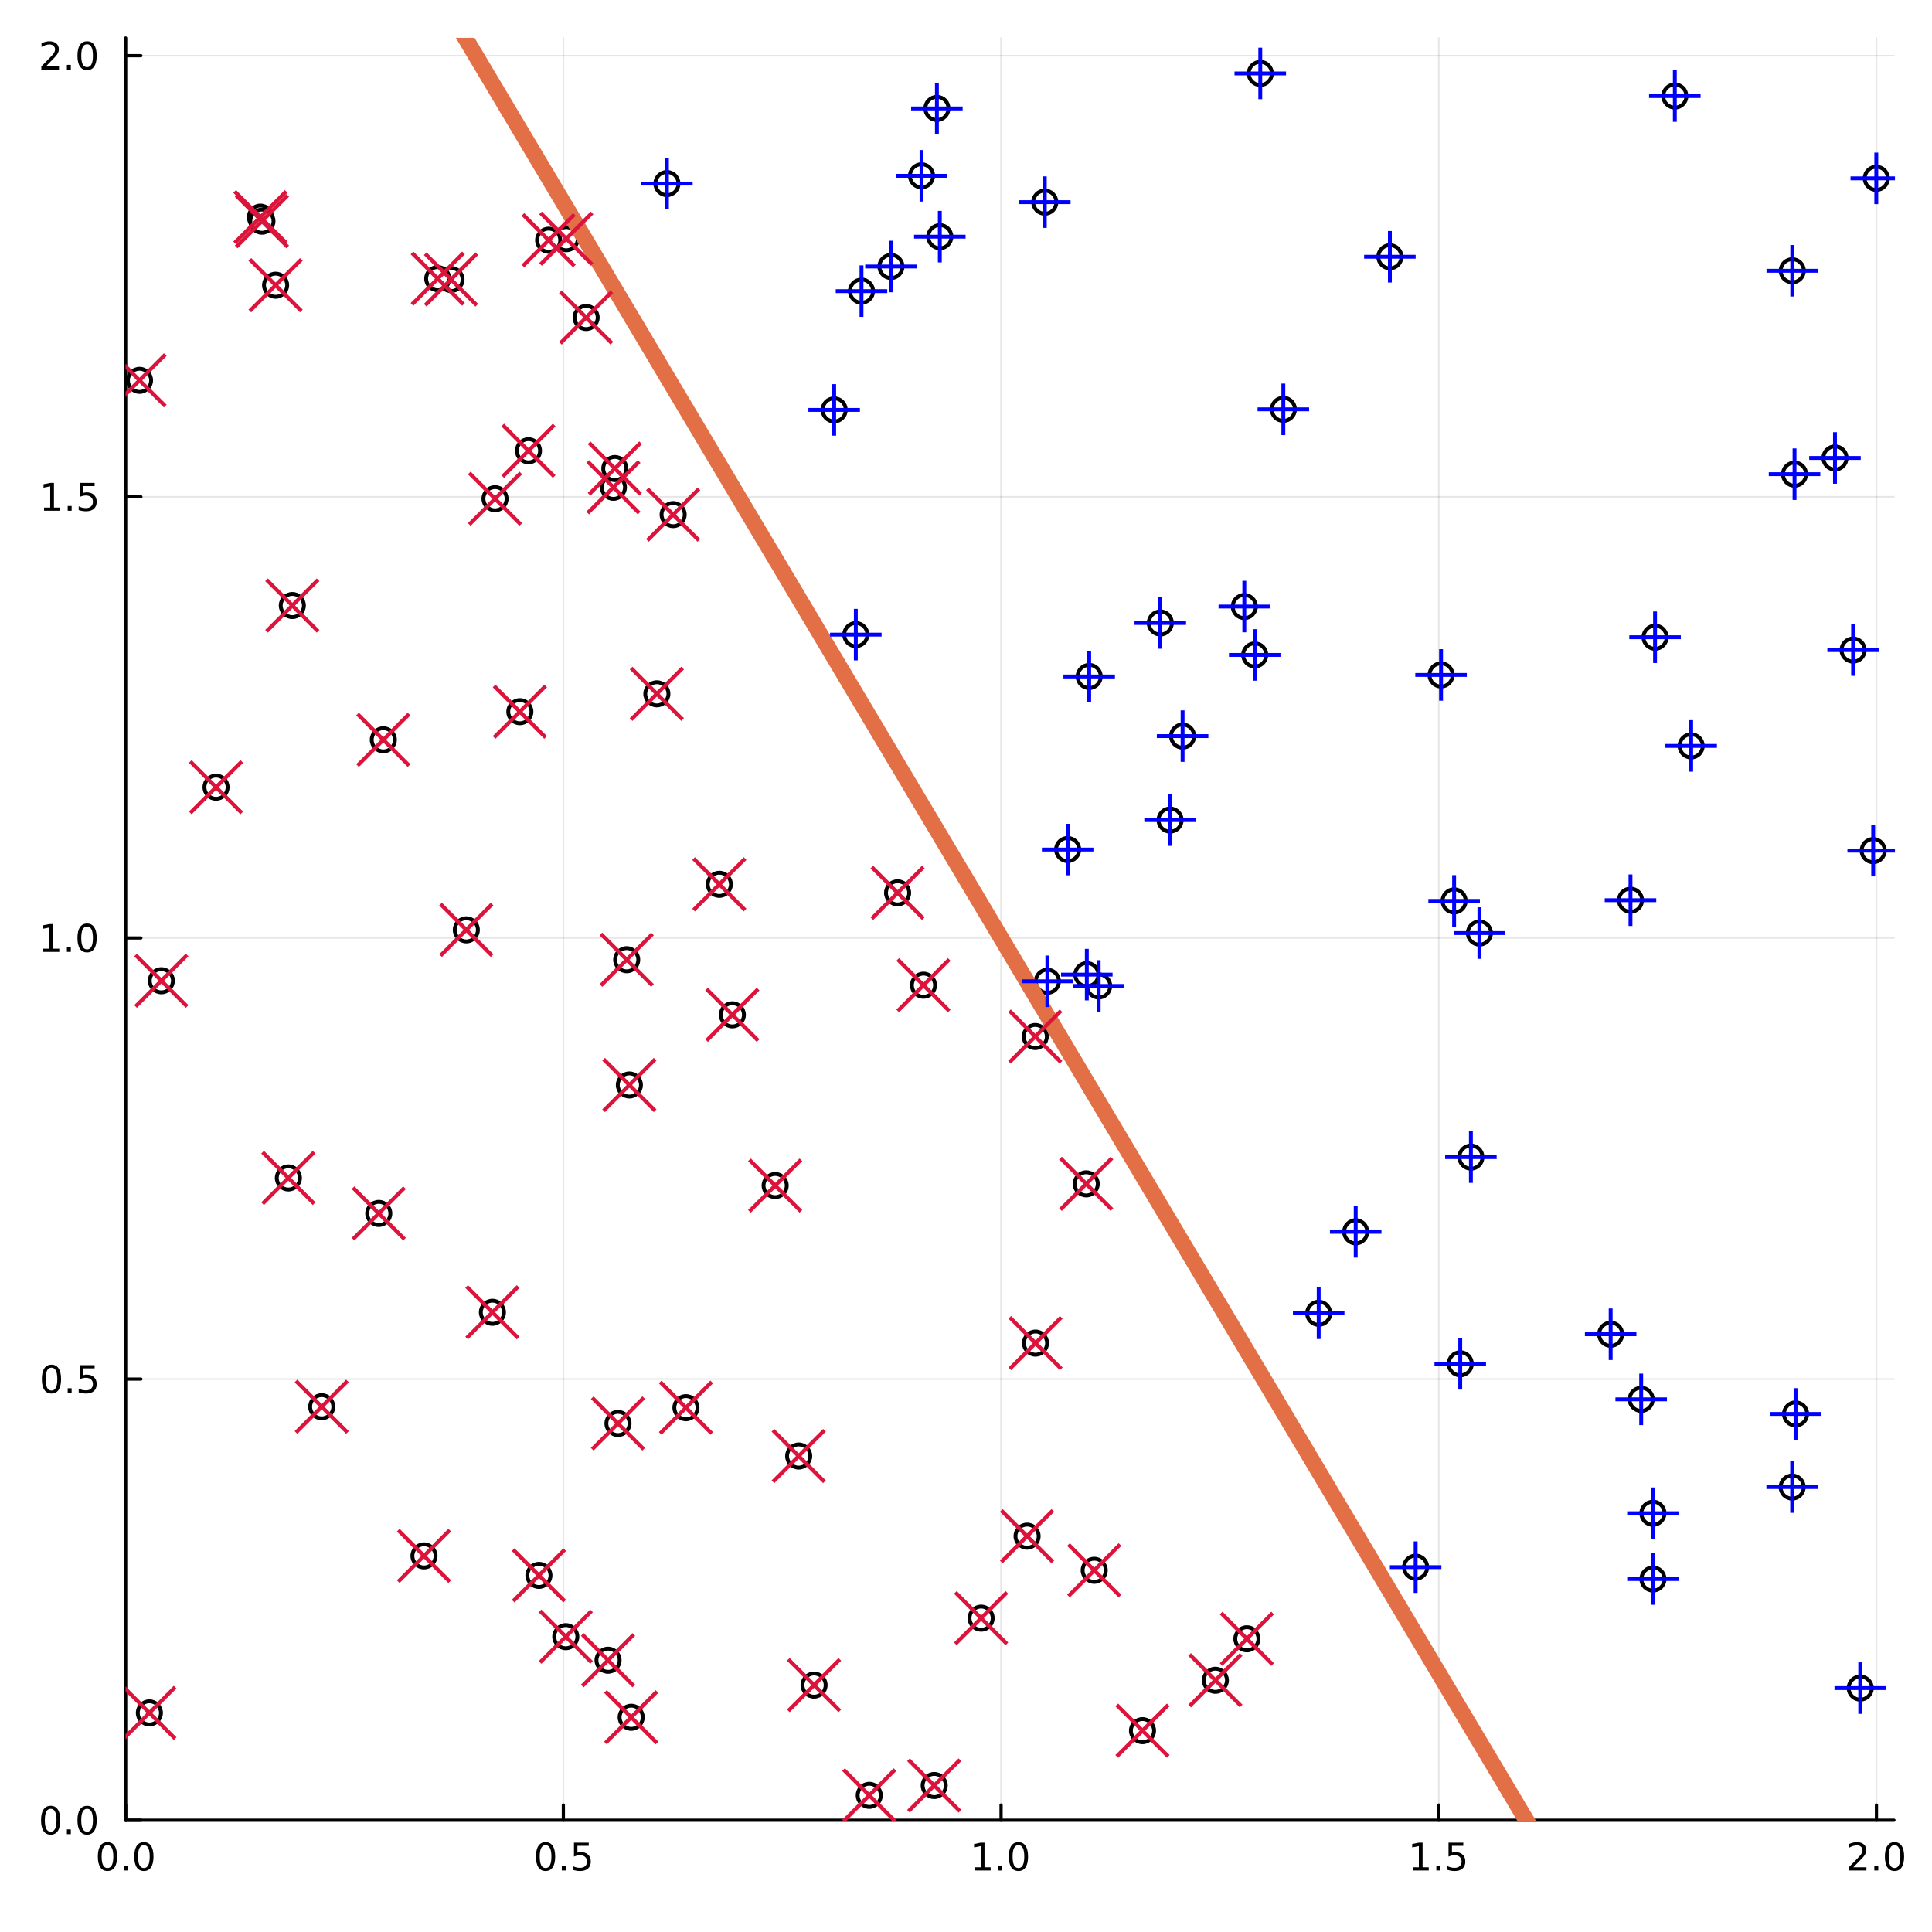 <?xml version="1.0" encoding="utf-8"?>
<svg xmlns="http://www.w3.org/2000/svg" xmlns:xlink="http://www.w3.org/1999/xlink" width="600" height="600" viewBox="0 0 2400 2400">
<rect x="0" y="0" width="2400" height="2400" fill="#333333" stroke="none"/>
<defs>
  <clipPath id="clip220">
    <rect x="0" y="0" width="2400" height="2400"/>
  </clipPath>
</defs>
<path clip-path="url(#clip220)" d="M0 2400 L2400 2400 L2400 0 L0 0  Z" fill="#ffffff" fill-rule="evenodd" fill-opacity="1"/>
<defs>
  <clipPath id="clip221">
    <rect x="480" y="240" width="1681" height="1681"/>
  </clipPath>
</defs>
<path clip-path="url(#clip220)" d="M156.112 2261.17 L2352.76 2261.17 L2352.76 47.244 L156.112 47.244  Z" fill="#ffffff" fill-rule="evenodd" fill-opacity="1"/>
<defs>
  <clipPath id="clip222">
    <rect x="156" y="47" width="2198" height="2215"/>
  </clipPath>
</defs>
<polyline clip-path="url(#clip222)" style="stroke:#000000; stroke-linecap:round; stroke-linejoin:round; stroke-width:2; stroke-opacity:0.1; fill:none" points="156.112,2261.17 156.112,47.244 "/>
<polyline clip-path="url(#clip222)" style="stroke:#000000; stroke-linecap:round; stroke-linejoin:round; stroke-width:2; stroke-opacity:0.1; fill:none" points="699.836,2261.17 699.836,47.244 "/>
<polyline clip-path="url(#clip222)" style="stroke:#000000; stroke-linecap:round; stroke-linejoin:round; stroke-width:2; stroke-opacity:0.1; fill:none" points="1243.56,2261.17 1243.56,47.244 "/>
<polyline clip-path="url(#clip222)" style="stroke:#000000; stroke-linecap:round; stroke-linejoin:round; stroke-width:2; stroke-opacity:0.1; fill:none" points="1787.28,2261.17 1787.28,47.244 "/>
<polyline clip-path="url(#clip222)" style="stroke:#000000; stroke-linecap:round; stroke-linejoin:round; stroke-width:2; stroke-opacity:0.1; fill:none" points="2331.01,2261.17 2331.01,47.244 "/>
<polyline clip-path="url(#clip220)" style="stroke:#000000; stroke-linecap:round; stroke-linejoin:round; stroke-width:4; stroke-opacity:1; fill:none" points="156.112,2261.17 2352.76,2261.17 "/>
<polyline clip-path="url(#clip220)" style="stroke:#000000; stroke-linecap:round; stroke-linejoin:round; stroke-width:4; stroke-opacity:1; fill:none" points="156.112,2261.17 156.112,2242.27 "/>
<polyline clip-path="url(#clip220)" style="stroke:#000000; stroke-linecap:round; stroke-linejoin:round; stroke-width:4; stroke-opacity:1; fill:none" points="699.836,2261.17 699.836,2242.27 "/>
<polyline clip-path="url(#clip220)" style="stroke:#000000; stroke-linecap:round; stroke-linejoin:round; stroke-width:4; stroke-opacity:1; fill:none" points="1243.56,2261.17 1243.56,2242.27 "/>
<polyline clip-path="url(#clip220)" style="stroke:#000000; stroke-linecap:round; stroke-linejoin:round; stroke-width:4; stroke-opacity:1; fill:none" points="1787.28,2261.17 1787.28,2242.27 "/>
<polyline clip-path="url(#clip220)" style="stroke:#000000; stroke-linecap:round; stroke-linejoin:round; stroke-width:4; stroke-opacity:1; fill:none" points="2331.01,2261.17 2331.01,2242.27 "/>
<path clip-path="url(#clip220)" d="M133.497 2292.09 Q129.885 2292.09 128.057 2295.65 Q126.251 2299.19 126.251 2306.32 Q126.251 2313.43 128.057 2316.99 Q129.885 2320.54 133.497 2320.54 Q137.131 2320.54 138.936 2316.99 Q140.765 2313.43 140.765 2306.32 Q140.765 2299.19 138.936 2295.65 Q137.131 2292.09 133.497 2292.09 M133.497 2288.38 Q139.307 2288.38 142.362 2292.99 Q145.441 2297.57 145.441 2306.32 Q145.441 2315.05 142.362 2319.66 Q139.307 2324.24 133.497 2324.24 Q127.686 2324.24 124.608 2319.66 Q121.552 2315.05 121.552 2306.32 Q121.552 2297.57 124.608 2292.99 Q127.686 2288.38 133.497 2288.38 Z" fill="#000000" fill-rule="nonzero" fill-opacity="1" /><path clip-path="url(#clip220)" d="M153.658 2317.69 L158.543 2317.69 L158.543 2323.57 L153.658 2323.57 L153.658 2317.69 Z" fill="#000000" fill-rule="nonzero" fill-opacity="1" /><path clip-path="url(#clip220)" d="M178.728 2292.09 Q175.117 2292.09 173.288 2295.65 Q171.482 2299.19 171.482 2306.32 Q171.482 2313.43 173.288 2316.99 Q175.117 2320.54 178.728 2320.54 Q182.362 2320.54 184.168 2316.99 Q185.996 2313.43 185.996 2306.32 Q185.996 2299.19 184.168 2295.65 Q182.362 2292.09 178.728 2292.09 M178.728 2288.38 Q184.538 2288.38 187.593 2292.99 Q190.672 2297.57 190.672 2306.32 Q190.672 2315.05 187.593 2319.66 Q184.538 2324.24 178.728 2324.24 Q172.918 2324.24 169.839 2319.66 Q166.783 2315.05 166.783 2306.32 Q166.783 2297.57 169.839 2292.99 Q172.918 2288.38 178.728 2288.38 Z" fill="#000000" fill-rule="nonzero" fill-opacity="1" /><path clip-path="url(#clip220)" d="M677.718 2292.09 Q674.107 2292.09 672.278 2295.65 Q670.473 2299.19 670.473 2306.32 Q670.473 2313.43 672.278 2316.99 Q674.107 2320.54 677.718 2320.54 Q681.352 2320.54 683.158 2316.99 Q684.986 2313.43 684.986 2306.32 Q684.986 2299.19 683.158 2295.65 Q681.352 2292.09 677.718 2292.09 M677.718 2288.38 Q683.528 2288.38 686.584 2292.99 Q689.662 2297.57 689.662 2306.32 Q689.662 2315.05 686.584 2319.66 Q683.528 2324.24 677.718 2324.24 Q671.908 2324.24 668.829 2319.66 Q665.774 2315.05 665.774 2306.32 Q665.774 2297.57 668.829 2292.99 Q671.908 2288.38 677.718 2288.38 Z" fill="#000000" fill-rule="nonzero" fill-opacity="1" /><path clip-path="url(#clip220)" d="M697.88 2317.69 L702.764 2317.69 L702.764 2323.57 L697.88 2323.57 L697.88 2317.69 Z" fill="#000000" fill-rule="nonzero" fill-opacity="1" /><path clip-path="url(#clip220)" d="M712.995 2289.01 L731.352 2289.01 L731.352 2292.94 L717.278 2292.94 L717.278 2301.42 Q718.296 2301.07 719.315 2300.91 Q720.333 2300.72 721.352 2300.72 Q727.139 2300.72 730.519 2303.89 Q733.898 2307.06 733.898 2312.48 Q733.898 2318.06 730.426 2321.16 Q726.954 2324.24 720.634 2324.24 Q718.458 2324.24 716.19 2323.87 Q713.945 2323.5 711.537 2322.76 L711.537 2318.06 Q713.62 2319.19 715.843 2319.75 Q718.065 2320.3 720.542 2320.3 Q724.546 2320.3 726.884 2318.2 Q729.222 2316.09 729.222 2312.48 Q729.222 2308.87 726.884 2306.76 Q724.546 2304.66 720.542 2304.66 Q718.667 2304.66 716.792 2305.07 Q714.94 2305.49 712.995 2306.37 L712.995 2289.01 Z" fill="#000000" fill-rule="nonzero" fill-opacity="1" /><path clip-path="url(#clip220)" d="M1210.71 2319.63 L1218.35 2319.63 L1218.35 2293.27 L1210.04 2294.93 L1210.04 2290.67 L1218.31 2289.01 L1222.98 2289.01 L1222.98 2319.63 L1230.62 2319.63 L1230.62 2323.57 L1210.71 2323.57 L1210.71 2319.63 Z" fill="#000000" fill-rule="nonzero" fill-opacity="1" /><path clip-path="url(#clip220)" d="M1240.06 2317.69 L1244.95 2317.69 L1244.95 2323.57 L1240.06 2323.57 L1240.06 2317.69 Z" fill="#000000" fill-rule="nonzero" fill-opacity="1" /><path clip-path="url(#clip220)" d="M1265.13 2292.09 Q1261.52 2292.09 1259.69 2295.65 Q1257.89 2299.19 1257.89 2306.32 Q1257.89 2313.43 1259.69 2316.99 Q1261.52 2320.54 1265.13 2320.54 Q1268.77 2320.54 1270.57 2316.99 Q1272.4 2313.43 1272.4 2306.32 Q1272.4 2299.19 1270.57 2295.65 Q1268.77 2292.09 1265.13 2292.09 M1265.13 2288.38 Q1270.94 2288.38 1274 2292.99 Q1277.08 2297.57 1277.08 2306.32 Q1277.08 2315.05 1274 2319.66 Q1270.94 2324.24 1265.13 2324.24 Q1259.32 2324.24 1256.24 2319.66 Q1253.19 2315.05 1253.19 2306.32 Q1253.19 2297.57 1256.24 2292.99 Q1259.32 2288.38 1265.13 2288.38 Z" fill="#000000" fill-rule="nonzero" fill-opacity="1" /><path clip-path="url(#clip220)" d="M1754.93 2319.63 L1762.57 2319.63 L1762.57 2293.27 L1754.26 2294.93 L1754.26 2290.67 L1762.53 2289.01 L1767.2 2289.01 L1767.2 2319.63 L1774.84 2319.63 L1774.84 2323.57 L1754.93 2323.57 L1754.93 2319.63 Z" fill="#000000" fill-rule="nonzero" fill-opacity="1" /><path clip-path="url(#clip220)" d="M1784.29 2317.69 L1789.17 2317.69 L1789.17 2323.57 L1784.29 2323.57 L1784.29 2317.69 Z" fill="#000000" fill-rule="nonzero" fill-opacity="1" /><path clip-path="url(#clip220)" d="M1799.4 2289.01 L1817.76 2289.01 L1817.76 2292.94 L1803.68 2292.94 L1803.68 2301.42 Q1804.7 2301.07 1805.72 2300.91 Q1806.74 2300.72 1807.76 2300.72 Q1813.54 2300.72 1816.92 2303.89 Q1820.3 2307.06 1820.3 2312.48 Q1820.3 2318.06 1816.83 2321.16 Q1813.36 2324.24 1807.04 2324.24 Q1804.86 2324.24 1802.6 2323.87 Q1800.35 2323.5 1797.94 2322.76 L1797.94 2318.06 Q1800.03 2319.19 1802.25 2319.75 Q1804.47 2320.3 1806.95 2320.3 Q1810.95 2320.3 1813.29 2318.2 Q1815.63 2316.09 1815.63 2312.48 Q1815.63 2308.87 1813.29 2306.76 Q1810.95 2304.66 1806.95 2304.66 Q1805.07 2304.66 1803.2 2305.07 Q1801.35 2305.49 1799.4 2306.37 L1799.4 2289.01 Z" fill="#000000" fill-rule="nonzero" fill-opacity="1" /><path clip-path="url(#clip220)" d="M2302.25 2319.63 L2318.56 2319.63 L2318.56 2323.57 L2296.62 2323.57 L2296.62 2319.63 Q2299.28 2316.88 2303.87 2312.25 Q2308.47 2307.6 2309.65 2306.25 Q2311.9 2303.73 2312.78 2301.99 Q2313.68 2300.23 2313.68 2298.54 Q2313.68 2295.79 2311.74 2294.05 Q2309.81 2292.32 2306.71 2292.32 Q2304.51 2292.32 2302.06 2293.08 Q2299.63 2293.85 2296.85 2295.4 L2296.85 2290.67 Q2299.68 2289.54 2302.13 2288.96 Q2304.58 2288.38 2306.62 2288.38 Q2311.99 2288.38 2315.19 2291.07 Q2318.38 2293.75 2318.38 2298.24 Q2318.38 2300.37 2317.57 2302.29 Q2316.78 2304.19 2314.68 2306.79 Q2314.1 2307.46 2311 2310.67 Q2307.89 2313.87 2302.25 2319.63 Z" fill="#000000" fill-rule="nonzero" fill-opacity="1" /><path clip-path="url(#clip220)" d="M2328.38 2317.69 L2333.26 2317.69 L2333.26 2323.57 L2328.38 2323.57 L2328.38 2317.69 Z" fill="#000000" fill-rule="nonzero" fill-opacity="1" /><path clip-path="url(#clip220)" d="M2353.45 2292.09 Q2349.84 2292.09 2348.01 2295.65 Q2346.2 2299.19 2346.2 2306.32 Q2346.2 2313.43 2348.01 2316.99 Q2349.84 2320.54 2353.45 2320.54 Q2357.08 2320.54 2358.89 2316.99 Q2360.72 2313.43 2360.72 2306.32 Q2360.72 2299.19 2358.89 2295.65 Q2357.08 2292.09 2353.45 2292.09 M2353.45 2288.38 Q2359.26 2288.38 2362.31 2292.99 Q2365.39 2297.57 2365.39 2306.32 Q2365.39 2315.05 2362.31 2319.66 Q2359.26 2324.24 2353.45 2324.24 Q2347.64 2324.24 2344.56 2319.66 Q2341.5 2315.05 2341.5 2306.32 Q2341.5 2297.57 2344.56 2292.99 Q2347.64 2288.38 2353.45 2288.38 Z" fill="#000000" fill-rule="nonzero" fill-opacity="1" /><polyline clip-path="url(#clip222)" style="stroke:#000000; stroke-linecap:round; stroke-linejoin:round; stroke-width:2; stroke-opacity:0.1; fill:none" points="156.112,2261.17 2352.76,2261.17 "/>
<polyline clip-path="url(#clip222)" style="stroke:#000000; stroke-linecap:round; stroke-linejoin:round; stroke-width:2; stroke-opacity:0.1; fill:none" points="156.112,1713.17 2352.76,1713.17 "/>
<polyline clip-path="url(#clip222)" style="stroke:#000000; stroke-linecap:round; stroke-linejoin:round; stroke-width:2; stroke-opacity:0.1; fill:none" points="156.112,1165.17 2352.76,1165.17 "/>
<polyline clip-path="url(#clip222)" style="stroke:#000000; stroke-linecap:round; stroke-linejoin:round; stroke-width:2; stroke-opacity:0.1; fill:none" points="156.112,617.165 2352.76,617.165 "/>
<polyline clip-path="url(#clip222)" style="stroke:#000000; stroke-linecap:round; stroke-linejoin:round; stroke-width:2; stroke-opacity:0.1; fill:none" points="156.112,69.164 2352.76,69.164 "/>
<polyline clip-path="url(#clip220)" style="stroke:#000000; stroke-linecap:round; stroke-linejoin:round; stroke-width:4; stroke-opacity:1; fill:none" points="156.112,2261.17 156.112,47.244 "/>
<polyline clip-path="url(#clip220)" style="stroke:#000000; stroke-linecap:round; stroke-linejoin:round; stroke-width:4; stroke-opacity:1; fill:none" points="156.112,2261.17 175.01,2261.17 "/>
<polyline clip-path="url(#clip220)" style="stroke:#000000; stroke-linecap:round; stroke-linejoin:round; stroke-width:4; stroke-opacity:1; fill:none" points="156.112,1713.17 175.01,1713.17 "/>
<polyline clip-path="url(#clip220)" style="stroke:#000000; stroke-linecap:round; stroke-linejoin:round; stroke-width:4; stroke-opacity:1; fill:none" points="156.112,1165.17 175.01,1165.17 "/>
<polyline clip-path="url(#clip220)" style="stroke:#000000; stroke-linecap:round; stroke-linejoin:round; stroke-width:4; stroke-opacity:1; fill:none" points="156.112,617.165 175.01,617.165 "/>
<polyline clip-path="url(#clip220)" style="stroke:#000000; stroke-linecap:round; stroke-linejoin:round; stroke-width:4; stroke-opacity:1; fill:none" points="156.112,69.164 175.01,69.164 "/>
<path clip-path="url(#clip220)" d="M62.937 2246.97 Q59.325 2246.97 57.497 2250.53 Q55.691 2254.07 55.691 2261.2 Q55.691 2268.31 57.497 2271.87 Q59.325 2275.42 62.937 2275.42 Q66.571 2275.42 68.376 2271.87 Q70.205 2268.31 70.205 2261.2 Q70.205 2254.07 68.376 2250.53 Q66.571 2246.97 62.937 2246.97 M62.937 2243.26 Q68.747 2243.26 71.802 2247.87 Q74.881 2252.45 74.881 2261.2 Q74.881 2269.93 71.802 2274.54 Q68.747 2279.12 62.937 2279.12 Q57.126 2279.12 54.048 2274.54 Q50.992 2269.93 50.992 2261.2 Q50.992 2252.45 54.048 2247.87 Q57.126 2243.26 62.937 2243.26 Z" fill="#000000" fill-rule="nonzero" fill-opacity="1" /><path clip-path="url(#clip220)" d="M83.098 2272.57 L87.983 2272.57 L87.983 2278.45 L83.098 2278.45 L83.098 2272.57 Z" fill="#000000" fill-rule="nonzero" fill-opacity="1" /><path clip-path="url(#clip220)" d="M108.168 2246.97 Q104.557 2246.97 102.728 2250.53 Q100.922 2254.07 100.922 2261.2 Q100.922 2268.31 102.728 2271.87 Q104.557 2275.42 108.168 2275.42 Q111.802 2275.42 113.608 2271.87 Q115.436 2268.31 115.436 2261.2 Q115.436 2254.07 113.608 2250.53 Q111.802 2246.97 108.168 2246.97 M108.168 2243.26 Q113.978 2243.26 117.033 2247.87 Q120.112 2252.45 120.112 2261.2 Q120.112 2269.93 117.033 2274.54 Q113.978 2279.12 108.168 2279.12 Q102.358 2279.12 99.279 2274.54 Q96.223 2269.93 96.223 2261.2 Q96.223 2252.45 99.279 2247.87 Q102.358 2243.26 108.168 2243.26 Z" fill="#000000" fill-rule="nonzero" fill-opacity="1" /><path clip-path="url(#clip220)" d="M63.932 1698.97 Q60.321 1698.97 58.492 1702.53 Q56.687 1706.07 56.687 1713.2 Q56.687 1720.31 58.492 1723.87 Q60.321 1727.41 63.932 1727.41 Q67.566 1727.41 69.372 1723.87 Q71.2 1720.31 71.2 1713.2 Q71.2 1706.07 69.372 1702.53 Q67.566 1698.97 63.932 1698.97 M63.932 1695.26 Q69.742 1695.26 72.798 1699.87 Q75.876 1704.45 75.876 1713.2 Q75.876 1721.93 72.798 1726.53 Q69.742 1731.12 63.932 1731.12 Q58.122 1731.12 55.043 1726.53 Q51.987 1721.93 51.987 1713.2 Q51.987 1704.45 55.043 1699.87 Q58.122 1695.26 63.932 1695.26 Z" fill="#000000" fill-rule="nonzero" fill-opacity="1" /><path clip-path="url(#clip220)" d="M84.094 1724.57 L88.978 1724.57 L88.978 1730.45 L84.094 1730.45 L84.094 1724.57 Z" fill="#000000" fill-rule="nonzero" fill-opacity="1" /><path clip-path="url(#clip220)" d="M99.21 1695.89 L117.566 1695.89 L117.566 1699.82 L103.492 1699.82 L103.492 1708.29 Q104.51 1707.95 105.529 1707.79 Q106.547 1707.6 107.566 1707.6 Q113.353 1707.6 116.733 1710.77 Q120.112 1713.94 120.112 1719.36 Q120.112 1724.94 116.64 1728.04 Q113.168 1731.12 106.848 1731.12 Q104.672 1731.12 102.404 1730.75 Q100.159 1730.38 97.751 1729.64 L97.751 1724.94 Q99.835 1726.07 102.057 1726.63 Q104.279 1727.18 106.756 1727.18 Q110.76 1727.18 113.098 1725.08 Q115.436 1722.97 115.436 1719.36 Q115.436 1715.75 113.098 1713.64 Q110.76 1711.54 106.756 1711.54 Q104.881 1711.54 103.006 1711.95 Q101.154 1712.37 99.21 1713.25 L99.21 1695.89 Z" fill="#000000" fill-rule="nonzero" fill-opacity="1" /><path clip-path="url(#clip220)" d="M53.747 1178.51 L61.386 1178.51 L61.386 1152.15 L53.075 1153.81 L53.075 1149.55 L61.339 1147.89 L66.015 1147.89 L66.015 1178.51 L73.654 1178.51 L73.654 1182.45 L53.747 1182.45 L53.747 1178.51 Z" fill="#000000" fill-rule="nonzero" fill-opacity="1" /><path clip-path="url(#clip220)" d="M83.098 1176.57 L87.983 1176.57 L87.983 1182.45 L83.098 1182.45 L83.098 1176.57 Z" fill="#000000" fill-rule="nonzero" fill-opacity="1" /><path clip-path="url(#clip220)" d="M108.168 1150.96 Q104.557 1150.96 102.728 1154.53 Q100.922 1158.07 100.922 1165.2 Q100.922 1172.31 102.728 1175.87 Q104.557 1179.41 108.168 1179.41 Q111.802 1179.41 113.608 1175.87 Q115.436 1172.31 115.436 1165.2 Q115.436 1158.07 113.608 1154.53 Q111.802 1150.96 108.168 1150.96 M108.168 1147.26 Q113.978 1147.26 117.033 1151.87 Q120.112 1156.45 120.112 1165.2 Q120.112 1173.93 117.033 1178.53 Q113.978 1183.12 108.168 1183.12 Q102.358 1183.12 99.279 1178.53 Q96.223 1173.93 96.223 1165.2 Q96.223 1156.45 99.279 1151.87 Q102.358 1147.26 108.168 1147.26 Z" fill="#000000" fill-rule="nonzero" fill-opacity="1" /><path clip-path="url(#clip220)" d="M54.742 630.51 L62.381 630.51 L62.381 604.144 L54.071 605.811 L54.071 601.552 L62.335 599.885 L67.011 599.885 L67.011 630.51 L74.649 630.51 L74.649 634.445 L54.742 634.445 L54.742 630.51 Z" fill="#000000" fill-rule="nonzero" fill-opacity="1" /><path clip-path="url(#clip220)" d="M84.094 628.565 L88.978 628.565 L88.978 634.445 L84.094 634.445 L84.094 628.565 Z" fill="#000000" fill-rule="nonzero" fill-opacity="1" /><path clip-path="url(#clip220)" d="M99.21 599.885 L117.566 599.885 L117.566 603.82 L103.492 603.82 L103.492 612.292 Q104.51 611.945 105.529 611.783 Q106.547 611.598 107.566 611.598 Q113.353 611.598 116.733 614.769 Q120.112 617.941 120.112 623.357 Q120.112 628.936 116.64 632.038 Q113.168 635.116 106.848 635.116 Q104.672 635.116 102.404 634.746 Q100.159 634.376 97.751 633.635 L97.751 628.936 Q99.835 630.07 102.057 630.626 Q104.279 631.181 106.756 631.181 Q110.76 631.181 113.098 629.075 Q115.436 626.968 115.436 623.357 Q115.436 619.746 113.098 617.64 Q110.76 615.533 106.756 615.533 Q104.881 615.533 103.006 615.95 Q101.154 616.366 99.21 617.246 L99.21 599.885 Z" fill="#000000" fill-rule="nonzero" fill-opacity="1" /><path clip-path="url(#clip220)" d="M56.964 82.509 L73.284 82.509 L73.284 86.444 L51.339 86.444 L51.339 82.509 Q54.001 79.754 58.585 75.125 Q63.191 70.472 64.372 69.129 Q66.617 66.606 67.497 64.87 Q68.399 63.111 68.399 61.421 Q68.399 58.666 66.455 56.93 Q64.534 55.194 61.432 55.194 Q59.233 55.194 56.779 55.958 Q54.349 56.722 51.571 58.273 L51.571 53.551 Q54.395 52.416 56.849 51.838 Q59.302 51.259 61.339 51.259 Q66.71 51.259 69.904 53.944 Q73.099 56.63 73.099 61.12 Q73.099 63.25 72.288 65.171 Q71.501 67.069 69.395 69.662 Q68.816 70.333 65.714 73.551 Q62.612 76.745 56.964 82.509 Z" fill="#000000" fill-rule="nonzero" fill-opacity="1" /><path clip-path="url(#clip220)" d="M83.098 80.564 L87.983 80.564 L87.983 86.444 L83.098 86.444 L83.098 80.564 Z" fill="#000000" fill-rule="nonzero" fill-opacity="1" /><path clip-path="url(#clip220)" d="M108.168 54.963 Q104.557 54.963 102.728 58.528 Q100.922 62.069 100.922 69.199 Q100.922 76.305 102.728 79.87 Q104.557 83.412 108.168 83.412 Q111.802 83.412 113.608 79.87 Q115.436 76.305 115.436 69.199 Q115.436 62.069 113.608 58.528 Q111.802 54.963 108.168 54.963 M108.168 51.259 Q113.978 51.259 117.033 55.866 Q120.112 60.449 120.112 69.199 Q120.112 77.926 117.033 82.532 Q113.978 87.115 108.168 87.115 Q102.358 87.115 99.279 82.532 Q96.223 77.926 96.223 69.199 Q96.223 60.449 99.279 55.866 Q102.358 51.259 108.168 51.259 Z" fill="#000000" fill-rule="nonzero" fill-opacity="1" /><circle clip-path="url(#clip222)" cx="669.46" cy="1957" r="14.4" fill="#ffffff" fill-rule="evenodd" fill-opacity="1" stroke="#000000" stroke-opacity="1" stroke-width="4.8"/>
<circle clip-path="url(#clip222)" cx="909.75" cy="1260.64" r="14.4" fill="#ffffff" fill-rule="evenodd" fill-opacity="1" stroke="#000000" stroke-opacity="1" stroke-width="4.8"/>
<circle clip-path="url(#clip222)" cx="836.217" cy="639.264" r="14.4" fill="#ffffff" fill-rule="evenodd" fill-opacity="1" stroke="#000000" stroke-opacity="1" stroke-width="4.8"/>
<circle clip-path="url(#clip222)" cx="173.314" cy="472.484" r="14.4" fill="#ffffff" fill-rule="evenodd" fill-opacity="1" stroke="#000000" stroke-opacity="1" stroke-width="4.8"/>
<circle clip-path="url(#clip222)" cx="1218.79" cy="2010.12" r="14.4" fill="#ffffff" fill-rule="evenodd" fill-opacity="1" stroke="#000000" stroke-opacity="1" stroke-width="4.8"/>
<circle clip-path="url(#clip222)" cx="614.946" cy="619.515" r="14.4" fill="#ffffff" fill-rule="evenodd" fill-opacity="1" stroke="#000000" stroke-opacity="1" stroke-width="4.8"/>
<circle clip-path="url(#clip222)" cx="2226.43" cy="336.351" r="14.4" fill="#ffffff" fill-rule="evenodd" fill-opacity="1" stroke="#000000" stroke-opacity="1" stroke-width="4.8"/>
<circle clip-path="url(#clip222)" cx="2330.8" cy="221.55" r="14.4" fill="#ffffff" fill-rule="evenodd" fill-opacity="1" stroke="#000000" stroke-opacity="1" stroke-width="4.8"/>
<circle clip-path="url(#clip222)" cx="703.451" cy="296.495" r="14.4" fill="#ffffff" fill-rule="evenodd" fill-opacity="1" stroke="#000000" stroke-opacity="1" stroke-width="4.8"/>
<circle clip-path="url(#clip222)" cx="2302.01" cy="807.552" r="14.4" fill="#ffffff" fill-rule="evenodd" fill-opacity="1" stroke="#000000" stroke-opacity="1" stroke-width="4.8"/>
<circle clip-path="url(#clip222)" cx="1364.81" cy="1224.79" r="14.4" fill="#ffffff" fill-rule="evenodd" fill-opacity="1" stroke="#000000" stroke-opacity="1" stroke-width="4.8"/>
<circle clip-path="url(#clip222)" cx="1106.78" cy="331.053" r="14.4" fill="#ffffff" fill-rule="evenodd" fill-opacity="1" stroke="#000000" stroke-opacity="1" stroke-width="4.8"/>
<circle clip-path="url(#clip222)" cx="1079.83" cy="2230.25" r="14.4" fill="#ffffff" fill-rule="evenodd" fill-opacity="1" stroke="#000000" stroke-opacity="1" stroke-width="4.8"/>
<circle clip-path="url(#clip222)" cx="1837.79" cy="1159.09" r="14.4" fill="#ffffff" fill-rule="evenodd" fill-opacity="1" stroke="#000000" stroke-opacity="1" stroke-width="4.8"/>
<circle clip-path="url(#clip222)" cx="767.671" cy="1768.29" r="14.4" fill="#ffffff" fill-rule="evenodd" fill-opacity="1" stroke="#000000" stroke-opacity="1" stroke-width="4.8"/>
<circle clip-path="url(#clip222)" cx="611.693" cy="1630.18" r="14.4" fill="#ffffff" fill-rule="evenodd" fill-opacity="1" stroke="#000000" stroke-opacity="1" stroke-width="4.8"/>
<circle clip-path="url(#clip222)" cx="702.835" cy="2033.13" r="14.4" fill="#ffffff" fill-rule="evenodd" fill-opacity="1" stroke="#000000" stroke-opacity="1" stroke-width="4.8"/>
<circle clip-path="url(#clip222)" cx="200.425" cy="1218.32" r="14.4" fill="#ffffff" fill-rule="evenodd" fill-opacity="1" stroke="#000000" stroke-opacity="1" stroke-width="4.8"/>
<circle clip-path="url(#clip222)" cx="781.833" cy="1347.8" r="14.4" fill="#ffffff" fill-rule="evenodd" fill-opacity="1" stroke="#000000" stroke-opacity="1" stroke-width="4.8"/>
<circle clip-path="url(#clip222)" cx="2025.46" cy="1118.28" r="14.4" fill="#ffffff" fill-rule="evenodd" fill-opacity="1" stroke="#000000" stroke-opacity="1" stroke-width="4.8"/>
<circle clip-path="url(#clip222)" cx="323.472" cy="269.736" r="14.4" fill="#ffffff" fill-rule="evenodd" fill-opacity="1" stroke="#000000" stroke-opacity="1" stroke-width="4.8"/>
<circle clip-path="url(#clip222)" cx="1548.91" cy="2035.76" r="14.4" fill="#ffffff" fill-rule="evenodd" fill-opacity="1" stroke="#000000" stroke-opacity="1" stroke-width="4.8"/>
<circle clip-path="url(#clip222)" cx="2055.98" cy="791.603" r="14.4" fill="#ffffff" fill-rule="evenodd" fill-opacity="1" stroke="#000000" stroke-opacity="1" stroke-width="4.8"/>
<circle clip-path="url(#clip222)" cx="762" cy="605.295" r="14.4" fill="#ffffff" fill-rule="evenodd" fill-opacity="1" stroke="#000000" stroke-opacity="1" stroke-width="4.8"/>
<circle clip-path="url(#clip222)" cx="1790.14" cy="838.434" r="14.4" fill="#ffffff" fill-rule="evenodd" fill-opacity="1" stroke="#000000" stroke-opacity="1" stroke-width="4.8"/>
<circle clip-path="url(#clip222)" cx="1558.67" cy="813.568" r="14.4" fill="#ffffff" fill-rule="evenodd" fill-opacity="1" stroke="#000000" stroke-opacity="1" stroke-width="4.8"/>
<circle clip-path="url(#clip222)" cx="325.376" cy="274.751" r="14.4" fill="#ffffff" fill-rule="evenodd" fill-opacity="1" stroke="#000000" stroke-opacity="1" stroke-width="4.8"/>
<circle clip-path="url(#clip222)" cx="2000.83" cy="1657.46" r="14.4" fill="#ffffff" fill-rule="evenodd" fill-opacity="1" stroke="#000000" stroke-opacity="1" stroke-width="4.8"/>
<circle clip-path="url(#clip222)" cx="342.36" cy="354.288" r="14.4" fill="#ffffff" fill-rule="evenodd" fill-opacity="1" stroke="#000000" stroke-opacity="1" stroke-width="4.8"/>
<circle clip-path="url(#clip222)" cx="1359.28" cy="1950.68" r="14.4" fill="#ffffff" fill-rule="evenodd" fill-opacity="1" stroke="#000000" stroke-opacity="1" stroke-width="4.8"/>
<circle clip-path="url(#clip222)" cx="1163.85" cy="134.69" r="14.4" fill="#ffffff" fill-rule="evenodd" fill-opacity="1" stroke="#000000" stroke-opacity="1" stroke-width="4.8"/>
<circle clip-path="url(#clip222)" cx="560.254" cy="347.205" r="14.4" fill="#ffffff" fill-rule="evenodd" fill-opacity="1" stroke="#000000" stroke-opacity="1" stroke-width="4.8"/>
<circle clip-path="url(#clip222)" cx="399.659" cy="1747.5" r="14.4" fill="#ffffff" fill-rule="evenodd" fill-opacity="1" stroke="#000000" stroke-opacity="1" stroke-width="4.8"/>
<circle clip-path="url(#clip222)" cx="2279.49" cy="568.908" r="14.4" fill="#ffffff" fill-rule="evenodd" fill-opacity="1" stroke="#000000" stroke-opacity="1" stroke-width="4.8"/>
<circle clip-path="url(#clip222)" cx="268.368" cy="977.894" r="14.4" fill="#ffffff" fill-rule="evenodd" fill-opacity="1" stroke="#000000" stroke-opacity="1" stroke-width="4.8"/>
<circle clip-path="url(#clip222)" cx="1326.27" cy="1055.35" r="14.4" fill="#ffffff" fill-rule="evenodd" fill-opacity="1" stroke="#000000" stroke-opacity="1" stroke-width="4.8"/>
<circle clip-path="url(#clip222)" cx="1147.19" cy="1223.85" r="14.4" fill="#ffffff" fill-rule="evenodd" fill-opacity="1" stroke="#000000" stroke-opacity="1" stroke-width="4.8"/>
<circle clip-path="url(#clip222)" cx="763.767" cy="582.038" r="14.4" fill="#ffffff" fill-rule="evenodd" fill-opacity="1" stroke="#000000" stroke-opacity="1" stroke-width="4.8"/>
<circle clip-path="url(#clip222)" cx="543.779" cy="346.15" r="14.4" fill="#ffffff" fill-rule="evenodd" fill-opacity="1" stroke="#000000" stroke-opacity="1" stroke-width="4.8"/>
<circle clip-path="url(#clip222)" cx="1350.09" cy="1210.71" r="14.4" fill="#ffffff" fill-rule="evenodd" fill-opacity="1" stroke="#000000" stroke-opacity="1" stroke-width="4.8"/>
<circle clip-path="url(#clip222)" cx="962.934" cy="1472.74" r="14.4" fill="#ffffff" fill-rule="evenodd" fill-opacity="1" stroke="#000000" stroke-opacity="1" stroke-width="4.8"/>
<circle clip-path="url(#clip222)" cx="2100.83" cy="926.587" r="14.4" fill="#ffffff" fill-rule="evenodd" fill-opacity="1" stroke="#000000" stroke-opacity="1" stroke-width="4.8"/>
<circle clip-path="url(#clip222)" cx="1565.56" cy="91.21" r="14.4" fill="#ffffff" fill-rule="evenodd" fill-opacity="1" stroke="#000000" stroke-opacity="1" stroke-width="4.8"/>
<circle clip-path="url(#clip222)" cx="1063.13" cy="788.346" r="14.4" fill="#ffffff" fill-rule="evenodd" fill-opacity="1" stroke="#000000" stroke-opacity="1" stroke-width="4.8"/>
<circle clip-path="url(#clip222)" cx="470.527" cy="1507.36" r="14.4" fill="#ffffff" fill-rule="evenodd" fill-opacity="1" stroke="#000000" stroke-opacity="1" stroke-width="4.8"/>
<circle clip-path="url(#clip222)" cx="1509.77" cy="2087.29" r="14.4" fill="#ffffff" fill-rule="evenodd" fill-opacity="1" stroke="#000000" stroke-opacity="1" stroke-width="4.8"/>
<circle clip-path="url(#clip222)" cx="2053.35" cy="1879.8" r="14.4" fill="#ffffff" fill-rule="evenodd" fill-opacity="1" stroke="#000000" stroke-opacity="1" stroke-width="4.8"/>
<circle clip-path="url(#clip222)" cx="1297.88" cy="251.113" r="14.4" fill="#ffffff" fill-rule="evenodd" fill-opacity="1" stroke="#000000" stroke-opacity="1" stroke-width="4.8"/>
<circle clip-path="url(#clip222)" cx="681.546" cy="298.384" r="14.4" fill="#ffffff" fill-rule="evenodd" fill-opacity="1" stroke="#000000" stroke-opacity="1" stroke-width="4.8"/>
<circle clip-path="url(#clip222)" cx="2080.54" cy="119.312" r="14.4" fill="#ffffff" fill-rule="evenodd" fill-opacity="1" stroke="#000000" stroke-opacity="1" stroke-width="4.8"/>
<circle clip-path="url(#clip222)" cx="1115.02" cy="1109.13" r="14.4" fill="#ffffff" fill-rule="evenodd" fill-opacity="1" stroke="#000000" stroke-opacity="1" stroke-width="4.8"/>
<circle clip-path="url(#clip222)" cx="1036.23" cy="509.211" r="14.4" fill="#ffffff" fill-rule="evenodd" fill-opacity="1" stroke="#000000" stroke-opacity="1" stroke-width="4.8"/>
<circle clip-path="url(#clip222)" cx="1758.55" cy="1946.78" r="14.4" fill="#ffffff" fill-rule="evenodd" fill-opacity="1" stroke="#000000" stroke-opacity="1" stroke-width="4.8"/>
<circle clip-path="url(#clip222)" cx="2230.53" cy="1756.46" r="14.4" fill="#ffffff" fill-rule="evenodd" fill-opacity="1" stroke="#000000" stroke-opacity="1" stroke-width="4.8"/>
<circle clip-path="url(#clip222)" cx="363.131" cy="752.201" r="14.4" fill="#ffffff" fill-rule="evenodd" fill-opacity="1" stroke="#000000" stroke-opacity="1" stroke-width="4.8"/>
<circle clip-path="url(#clip222)" cx="1286.35" cy="1668.46" r="14.4" fill="#ffffff" fill-rule="evenodd" fill-opacity="1" stroke="#000000" stroke-opacity="1" stroke-width="4.8"/>
<circle clip-path="url(#clip222)" cx="185.561" cy="2127.81" r="14.4" fill="#ffffff" fill-rule="evenodd" fill-opacity="1" stroke="#000000" stroke-opacity="1" stroke-width="4.8"/>
<circle clip-path="url(#clip222)" cx="815.973" cy="861.875" r="14.4" fill="#ffffff" fill-rule="evenodd" fill-opacity="1" stroke="#000000" stroke-opacity="1" stroke-width="4.8"/>
<circle clip-path="url(#clip222)" cx="1684.1" cy="1530.21" r="14.4" fill="#ffffff" fill-rule="evenodd" fill-opacity="1" stroke="#000000" stroke-opacity="1" stroke-width="4.8"/>
<circle clip-path="url(#clip222)" cx="1453.52" cy="1018.74" r="14.4" fill="#ffffff" fill-rule="evenodd" fill-opacity="1" stroke="#000000" stroke-opacity="1" stroke-width="4.8"/>
<circle clip-path="url(#clip222)" cx="1545.73" cy="753.467" r="14.4" fill="#ffffff" fill-rule="evenodd" fill-opacity="1" stroke="#000000" stroke-opacity="1" stroke-width="4.8"/>
<circle clip-path="url(#clip222)" cx="2053.38" cy="1961.52" r="14.4" fill="#ffffff" fill-rule="evenodd" fill-opacity="1" stroke="#000000" stroke-opacity="1" stroke-width="4.8"/>
<circle clip-path="url(#clip222)" cx="1349.34" cy="1470.62" r="14.4" fill="#ffffff" fill-rule="evenodd" fill-opacity="1" stroke="#000000" stroke-opacity="1" stroke-width="4.8"/>
<circle clip-path="url(#clip222)" cx="728.092" cy="394.422" r="14.4" fill="#ffffff" fill-rule="evenodd" fill-opacity="1" stroke="#000000" stroke-opacity="1" stroke-width="4.8"/>
<circle clip-path="url(#clip222)" cx="1301.07" cy="1219" r="14.4" fill="#ffffff" fill-rule="evenodd" fill-opacity="1" stroke="#000000" stroke-opacity="1" stroke-width="4.8"/>
<circle clip-path="url(#clip222)" cx="1167.48" cy="293.99" r="14.4" fill="#ffffff" fill-rule="evenodd" fill-opacity="1" stroke="#000000" stroke-opacity="1" stroke-width="4.8"/>
<circle clip-path="url(#clip222)" cx="755.338" cy="2062.39" r="14.4" fill="#ffffff" fill-rule="evenodd" fill-opacity="1" stroke="#000000" stroke-opacity="1" stroke-width="4.8"/>
<circle clip-path="url(#clip222)" cx="1160.53" cy="2218.01" r="14.4" fill="#ffffff" fill-rule="evenodd" fill-opacity="1" stroke="#000000" stroke-opacity="1" stroke-width="4.8"/>
<circle clip-path="url(#clip222)" cx="2226.31" cy="1847.28" r="14.4" fill="#ffffff" fill-rule="evenodd" fill-opacity="1" stroke="#000000" stroke-opacity="1" stroke-width="4.8"/>
<circle clip-path="url(#clip222)" cx="784.085" cy="2133.25" r="14.4" fill="#ffffff" fill-rule="evenodd" fill-opacity="1" stroke="#000000" stroke-opacity="1" stroke-width="4.8"/>
<circle clip-path="url(#clip222)" cx="1594.22" cy="508.513" r="14.4" fill="#ffffff" fill-rule="evenodd" fill-opacity="1" stroke="#000000" stroke-opacity="1" stroke-width="4.8"/>
<circle clip-path="url(#clip222)" cx="579.277" cy="1155.1" r="14.4" fill="#ffffff" fill-rule="evenodd" fill-opacity="1" stroke="#000000" stroke-opacity="1" stroke-width="4.8"/>
<circle clip-path="url(#clip222)" cx="1011.27" cy="2093.3" r="14.4" fill="#ffffff" fill-rule="evenodd" fill-opacity="1" stroke="#000000" stroke-opacity="1" stroke-width="4.8"/>
<circle clip-path="url(#clip222)" cx="2310.87" cy="2097" r="14.4" fill="#ffffff" fill-rule="evenodd" fill-opacity="1" stroke="#000000" stroke-opacity="1" stroke-width="4.8"/>
<circle clip-path="url(#clip222)" cx="1353.03" cy="840.343" r="14.4" fill="#ffffff" fill-rule="evenodd" fill-opacity="1" stroke="#000000" stroke-opacity="1" stroke-width="4.8"/>
<circle clip-path="url(#clip222)" cx="1419.25" cy="2149.89" r="14.4" fill="#ffffff" fill-rule="evenodd" fill-opacity="1" stroke="#000000" stroke-opacity="1" stroke-width="4.8"/>
<circle clip-path="url(#clip222)" cx="1827.21" cy="1437.4" r="14.4" fill="#ffffff" fill-rule="evenodd" fill-opacity="1" stroke="#000000" stroke-opacity="1" stroke-width="4.8"/>
<circle clip-path="url(#clip222)" cx="1286.02" cy="1287.59" r="14.4" fill="#ffffff" fill-rule="evenodd" fill-opacity="1" stroke="#000000" stroke-opacity="1" stroke-width="4.8"/>
<circle clip-path="url(#clip222)" cx="1275.88" cy="1908.27" r="14.4" fill="#ffffff" fill-rule="evenodd" fill-opacity="1" stroke="#000000" stroke-opacity="1" stroke-width="4.8"/>
<circle clip-path="url(#clip222)" cx="2326.95" cy="1056.69" r="14.4" fill="#ffffff" fill-rule="evenodd" fill-opacity="1" stroke="#000000" stroke-opacity="1" stroke-width="4.8"/>
<circle clip-path="url(#clip222)" cx="1469.06" cy="914.43" r="14.4" fill="#ffffff" fill-rule="evenodd" fill-opacity="1" stroke="#000000" stroke-opacity="1" stroke-width="4.8"/>
<circle clip-path="url(#clip222)" cx="1806.37" cy="1119.15" r="14.4" fill="#ffffff" fill-rule="evenodd" fill-opacity="1" stroke="#000000" stroke-opacity="1" stroke-width="4.8"/>
<circle clip-path="url(#clip222)" cx="1441.37" cy="773.867" r="14.4" fill="#ffffff" fill-rule="evenodd" fill-opacity="1" stroke="#000000" stroke-opacity="1" stroke-width="4.8"/>
<circle clip-path="url(#clip222)" cx="1726.57" cy="318.947" r="14.4" fill="#ffffff" fill-rule="evenodd" fill-opacity="1" stroke="#000000" stroke-opacity="1" stroke-width="4.8"/>
<circle clip-path="url(#clip222)" cx="2229.24" cy="589.043" r="14.4" fill="#ffffff" fill-rule="evenodd" fill-opacity="1" stroke="#000000" stroke-opacity="1" stroke-width="4.8"/>
<circle clip-path="url(#clip222)" cx="992.166" cy="1808.73" r="14.4" fill="#ffffff" fill-rule="evenodd" fill-opacity="1" stroke="#000000" stroke-opacity="1" stroke-width="4.8"/>
<circle clip-path="url(#clip222)" cx="852.103" cy="1748.69" r="14.4" fill="#ffffff" fill-rule="evenodd" fill-opacity="1" stroke="#000000" stroke-opacity="1" stroke-width="4.8"/>
<circle clip-path="url(#clip222)" cx="2038.76" cy="1738.34" r="14.4" fill="#ffffff" fill-rule="evenodd" fill-opacity="1" stroke="#000000" stroke-opacity="1" stroke-width="4.8"/>
<circle clip-path="url(#clip222)" cx="1144.75" cy="218.386" r="14.4" fill="#ffffff" fill-rule="evenodd" fill-opacity="1" stroke="#000000" stroke-opacity="1" stroke-width="4.8"/>
<circle clip-path="url(#clip222)" cx="1070.19" cy="361.654" r="14.4" fill="#ffffff" fill-rule="evenodd" fill-opacity="1" stroke="#000000" stroke-opacity="1" stroke-width="4.8"/>
<circle clip-path="url(#clip222)" cx="645.792" cy="884.076" r="14.4" fill="#ffffff" fill-rule="evenodd" fill-opacity="1" stroke="#000000" stroke-opacity="1" stroke-width="4.8"/>
<circle clip-path="url(#clip222)" cx="778.5" cy="1192.2" r="14.4" fill="#ffffff" fill-rule="evenodd" fill-opacity="1" stroke="#000000" stroke-opacity="1" stroke-width="4.8"/>
<circle clip-path="url(#clip222)" cx="828.468" cy="228.038" r="14.4" fill="#ffffff" fill-rule="evenodd" fill-opacity="1" stroke="#000000" stroke-opacity="1" stroke-width="4.8"/>
<circle clip-path="url(#clip222)" cx="526.694" cy="1932.78" r="14.4" fill="#ffffff" fill-rule="evenodd" fill-opacity="1" stroke="#000000" stroke-opacity="1" stroke-width="4.8"/>
<circle clip-path="url(#clip222)" cx="476.174" cy="919.012" r="14.4" fill="#ffffff" fill-rule="evenodd" fill-opacity="1" stroke="#000000" stroke-opacity="1" stroke-width="4.8"/>
<circle clip-path="url(#clip222)" cx="656.475" cy="559.966" r="14.4" fill="#ffffff" fill-rule="evenodd" fill-opacity="1" stroke="#000000" stroke-opacity="1" stroke-width="4.8"/>
<circle clip-path="url(#clip222)" cx="358.223" cy="1463.27" r="14.4" fill="#ffffff" fill-rule="evenodd" fill-opacity="1" stroke="#000000" stroke-opacity="1" stroke-width="4.8"/>
<circle clip-path="url(#clip222)" cx="1638.12" cy="1631.38" r="14.4" fill="#ffffff" fill-rule="evenodd" fill-opacity="1" stroke="#000000" stroke-opacity="1" stroke-width="4.8"/>
<circle clip-path="url(#clip222)" cx="1813.98" cy="1694.18" r="14.4" fill="#ffffff" fill-rule="evenodd" fill-opacity="1" stroke="#000000" stroke-opacity="1" stroke-width="4.8"/>
<circle clip-path="url(#clip222)" cx="893.578" cy="1098.54" r="14.4" fill="#ffffff" fill-rule="evenodd" fill-opacity="1" stroke="#000000" stroke-opacity="1" stroke-width="4.8"/>
<polyline clip-path="url(#clip222)" style="stroke:#e26f46; stroke-linecap:round; stroke-linejoin:round; stroke-width:20; stroke-opacity:1; fill:none" points="156.112,-661.504 170.413,-637.481 302.65,-415.353 382.119,-281.863 449.309,-168.999 522.296,-46.397 589.583,66.631 661.722,187.809 745.303,328.205 819.579,452.973 884.713,562.384 955.726,681.67 1027.16,801.666 1106.14,934.336 1181.29,1060.57 1259.43,1191.82 1325.2,1302.31 1405.51,1437.2 1479.07,1560.77 1547.01,1674.89 1615.83,1790.5 1692.96,1920.06 1762.85,2037.47 1842.88,2171.89 1916.97,2296.35 1990.02,2419.05 2060.94,2538.18 2133.65,2660.31 2213.3,2794.12 2329.02,2988.49 2352.76,3028.37 "/>
<line clip-path="url(#clip222)" x1="669.46" y1="1957" x2="637.46" y2="1925" style="stroke:#dc143c; stroke-width:4.8; stroke-opacity:1"/>
<line clip-path="url(#clip222)" x1="669.46" y1="1957" x2="637.46" y2="1989" style="stroke:#dc143c; stroke-width:4.8; stroke-opacity:1"/>
<line clip-path="url(#clip222)" x1="669.46" y1="1957" x2="701.46" y2="1989" style="stroke:#dc143c; stroke-width:4.8; stroke-opacity:1"/>
<line clip-path="url(#clip222)" x1="669.46" y1="1957" x2="701.46" y2="1925" style="stroke:#dc143c; stroke-width:4.8; stroke-opacity:1"/>
<line clip-path="url(#clip222)" x1="909.75" y1="1260.64" x2="877.75" y2="1228.64" style="stroke:#dc143c; stroke-width:4.8; stroke-opacity:1"/>
<line clip-path="url(#clip222)" x1="909.75" y1="1260.64" x2="877.75" y2="1292.64" style="stroke:#dc143c; stroke-width:4.8; stroke-opacity:1"/>
<line clip-path="url(#clip222)" x1="909.75" y1="1260.64" x2="941.75" y2="1292.64" style="stroke:#dc143c; stroke-width:4.8; stroke-opacity:1"/>
<line clip-path="url(#clip222)" x1="909.75" y1="1260.64" x2="941.75" y2="1228.64" style="stroke:#dc143c; stroke-width:4.8; stroke-opacity:1"/>
<line clip-path="url(#clip222)" x1="836.217" y1="639.264" x2="804.217" y2="607.264" style="stroke:#dc143c; stroke-width:4.8; stroke-opacity:1"/>
<line clip-path="url(#clip222)" x1="836.217" y1="639.264" x2="804.217" y2="671.264" style="stroke:#dc143c; stroke-width:4.8; stroke-opacity:1"/>
<line clip-path="url(#clip222)" x1="836.217" y1="639.264" x2="868.217" y2="671.264" style="stroke:#dc143c; stroke-width:4.8; stroke-opacity:1"/>
<line clip-path="url(#clip222)" x1="836.217" y1="639.264" x2="868.217" y2="607.264" style="stroke:#dc143c; stroke-width:4.8; stroke-opacity:1"/>
<line clip-path="url(#clip222)" x1="173.314" y1="472.484" x2="141.314" y2="440.484" style="stroke:#dc143c; stroke-width:4.8; stroke-opacity:1"/>
<line clip-path="url(#clip222)" x1="173.314" y1="472.484" x2="141.314" y2="504.484" style="stroke:#dc143c; stroke-width:4.8; stroke-opacity:1"/>
<line clip-path="url(#clip222)" x1="173.314" y1="472.484" x2="205.314" y2="504.484" style="stroke:#dc143c; stroke-width:4.8; stroke-opacity:1"/>
<line clip-path="url(#clip222)" x1="173.314" y1="472.484" x2="205.314" y2="440.484" style="stroke:#dc143c; stroke-width:4.8; stroke-opacity:1"/>
<line clip-path="url(#clip222)" x1="1218.79" y1="2010.12" x2="1186.79" y2="1978.12" style="stroke:#dc143c; stroke-width:4.8; stroke-opacity:1"/>
<line clip-path="url(#clip222)" x1="1218.79" y1="2010.12" x2="1186.79" y2="2042.12" style="stroke:#dc143c; stroke-width:4.8; stroke-opacity:1"/>
<line clip-path="url(#clip222)" x1="1218.79" y1="2010.12" x2="1250.79" y2="2042.12" style="stroke:#dc143c; stroke-width:4.8; stroke-opacity:1"/>
<line clip-path="url(#clip222)" x1="1218.79" y1="2010.12" x2="1250.79" y2="1978.12" style="stroke:#dc143c; stroke-width:4.8; stroke-opacity:1"/>
<line clip-path="url(#clip222)" x1="614.946" y1="619.515" x2="582.946" y2="587.515" style="stroke:#dc143c; stroke-width:4.8; stroke-opacity:1"/>
<line clip-path="url(#clip222)" x1="614.946" y1="619.515" x2="582.946" y2="651.515" style="stroke:#dc143c; stroke-width:4.8; stroke-opacity:1"/>
<line clip-path="url(#clip222)" x1="614.946" y1="619.515" x2="646.946" y2="651.515" style="stroke:#dc143c; stroke-width:4.8; stroke-opacity:1"/>
<line clip-path="url(#clip222)" x1="614.946" y1="619.515" x2="646.946" y2="587.515" style="stroke:#dc143c; stroke-width:4.8; stroke-opacity:1"/>
<line clip-path="url(#clip222)" x1="2226.43" y1="336.351" x2="2226.43" y2="304.351" style="stroke:#0000ff; stroke-width:4.8; stroke-opacity:1"/>
<line clip-path="url(#clip222)" x1="2226.43" y1="336.351" x2="2194.43" y2="336.351" style="stroke:#0000ff; stroke-width:4.8; stroke-opacity:1"/>
<line clip-path="url(#clip222)" x1="2226.43" y1="336.351" x2="2226.43" y2="368.351" style="stroke:#0000ff; stroke-width:4.8; stroke-opacity:1"/>
<line clip-path="url(#clip222)" x1="2226.43" y1="336.351" x2="2258.43" y2="336.351" style="stroke:#0000ff; stroke-width:4.8; stroke-opacity:1"/>
<line clip-path="url(#clip222)" x1="2330.8" y1="221.55" x2="2330.8" y2="189.55" style="stroke:#0000ff; stroke-width:4.8; stroke-opacity:1"/>
<line clip-path="url(#clip222)" x1="2330.8" y1="221.55" x2="2298.8" y2="221.55" style="stroke:#0000ff; stroke-width:4.8; stroke-opacity:1"/>
<line clip-path="url(#clip222)" x1="2330.8" y1="221.55" x2="2330.8" y2="253.55" style="stroke:#0000ff; stroke-width:4.8; stroke-opacity:1"/>
<line clip-path="url(#clip222)" x1="2330.8" y1="221.55" x2="2362.8" y2="221.55" style="stroke:#0000ff; stroke-width:4.8; stroke-opacity:1"/>
<line clip-path="url(#clip222)" x1="703.451" y1="296.495" x2="671.451" y2="264.495" style="stroke:#dc143c; stroke-width:4.8; stroke-opacity:1"/>
<line clip-path="url(#clip222)" x1="703.451" y1="296.495" x2="671.451" y2="328.495" style="stroke:#dc143c; stroke-width:4.8; stroke-opacity:1"/>
<line clip-path="url(#clip222)" x1="703.451" y1="296.495" x2="735.451" y2="328.495" style="stroke:#dc143c; stroke-width:4.8; stroke-opacity:1"/>
<line clip-path="url(#clip222)" x1="703.451" y1="296.495" x2="735.451" y2="264.495" style="stroke:#dc143c; stroke-width:4.8; stroke-opacity:1"/>
<line clip-path="url(#clip222)" x1="2302.01" y1="807.552" x2="2302.01" y2="775.552" style="stroke:#0000ff; stroke-width:4.8; stroke-opacity:1"/>
<line clip-path="url(#clip222)" x1="2302.01" y1="807.552" x2="2270.01" y2="807.552" style="stroke:#0000ff; stroke-width:4.8; stroke-opacity:1"/>
<line clip-path="url(#clip222)" x1="2302.01" y1="807.552" x2="2302.01" y2="839.552" style="stroke:#0000ff; stroke-width:4.8; stroke-opacity:1"/>
<line clip-path="url(#clip222)" x1="2302.01" y1="807.552" x2="2334.01" y2="807.552" style="stroke:#0000ff; stroke-width:4.8; stroke-opacity:1"/>
<line clip-path="url(#clip222)" x1="1364.81" y1="1224.79" x2="1364.81" y2="1192.79" style="stroke:#0000ff; stroke-width:4.8; stroke-opacity:1"/>
<line clip-path="url(#clip222)" x1="1364.81" y1="1224.79" x2="1332.81" y2="1224.79" style="stroke:#0000ff; stroke-width:4.8; stroke-opacity:1"/>
<line clip-path="url(#clip222)" x1="1364.81" y1="1224.79" x2="1364.81" y2="1256.79" style="stroke:#0000ff; stroke-width:4.8; stroke-opacity:1"/>
<line clip-path="url(#clip222)" x1="1364.81" y1="1224.79" x2="1396.81" y2="1224.79" style="stroke:#0000ff; stroke-width:4.8; stroke-opacity:1"/>
<line clip-path="url(#clip222)" x1="1106.78" y1="331.053" x2="1106.78" y2="299.053" style="stroke:#0000ff; stroke-width:4.8; stroke-opacity:1"/>
<line clip-path="url(#clip222)" x1="1106.78" y1="331.053" x2="1074.78" y2="331.053" style="stroke:#0000ff; stroke-width:4.8; stroke-opacity:1"/>
<line clip-path="url(#clip222)" x1="1106.78" y1="331.053" x2="1106.78" y2="363.053" style="stroke:#0000ff; stroke-width:4.8; stroke-opacity:1"/>
<line clip-path="url(#clip222)" x1="1106.78" y1="331.053" x2="1138.78" y2="331.053" style="stroke:#0000ff; stroke-width:4.8; stroke-opacity:1"/>
<line clip-path="url(#clip222)" x1="1079.83" y1="2230.25" x2="1047.83" y2="2198.25" style="stroke:#dc143c; stroke-width:4.8; stroke-opacity:1"/>
<line clip-path="url(#clip222)" x1="1079.83" y1="2230.25" x2="1047.83" y2="2262.25" style="stroke:#dc143c; stroke-width:4.8; stroke-opacity:1"/>
<line clip-path="url(#clip222)" x1="1079.83" y1="2230.25" x2="1111.83" y2="2262.25" style="stroke:#dc143c; stroke-width:4.8; stroke-opacity:1"/>
<line clip-path="url(#clip222)" x1="1079.83" y1="2230.25" x2="1111.83" y2="2198.25" style="stroke:#dc143c; stroke-width:4.8; stroke-opacity:1"/>
<line clip-path="url(#clip222)" x1="1837.79" y1="1159.09" x2="1837.79" y2="1127.09" style="stroke:#0000ff; stroke-width:4.8; stroke-opacity:1"/>
<line clip-path="url(#clip222)" x1="1837.79" y1="1159.09" x2="1805.79" y2="1159.09" style="stroke:#0000ff; stroke-width:4.8; stroke-opacity:1"/>
<line clip-path="url(#clip222)" x1="1837.79" y1="1159.09" x2="1837.79" y2="1191.09" style="stroke:#0000ff; stroke-width:4.8; stroke-opacity:1"/>
<line clip-path="url(#clip222)" x1="1837.79" y1="1159.09" x2="1869.79" y2="1159.09" style="stroke:#0000ff; stroke-width:4.8; stroke-opacity:1"/>
<line clip-path="url(#clip222)" x1="767.671" y1="1768.29" x2="735.671" y2="1736.29" style="stroke:#dc143c; stroke-width:4.8; stroke-opacity:1"/>
<line clip-path="url(#clip222)" x1="767.671" y1="1768.29" x2="735.671" y2="1800.29" style="stroke:#dc143c; stroke-width:4.8; stroke-opacity:1"/>
<line clip-path="url(#clip222)" x1="767.671" y1="1768.29" x2="799.671" y2="1800.29" style="stroke:#dc143c; stroke-width:4.8; stroke-opacity:1"/>
<line clip-path="url(#clip222)" x1="767.671" y1="1768.29" x2="799.671" y2="1736.29" style="stroke:#dc143c; stroke-width:4.8; stroke-opacity:1"/>
<line clip-path="url(#clip222)" x1="611.693" y1="1630.18" x2="579.693" y2="1598.18" style="stroke:#dc143c; stroke-width:4.8; stroke-opacity:1"/>
<line clip-path="url(#clip222)" x1="611.693" y1="1630.18" x2="579.693" y2="1662.18" style="stroke:#dc143c; stroke-width:4.8; stroke-opacity:1"/>
<line clip-path="url(#clip222)" x1="611.693" y1="1630.18" x2="643.693" y2="1662.18" style="stroke:#dc143c; stroke-width:4.8; stroke-opacity:1"/>
<line clip-path="url(#clip222)" x1="611.693" y1="1630.18" x2="643.693" y2="1598.18" style="stroke:#dc143c; stroke-width:4.8; stroke-opacity:1"/>
<line clip-path="url(#clip222)" x1="702.835" y1="2033.13" x2="670.835" y2="2001.13" style="stroke:#dc143c; stroke-width:4.8; stroke-opacity:1"/>
<line clip-path="url(#clip222)" x1="702.835" y1="2033.13" x2="670.835" y2="2065.13" style="stroke:#dc143c; stroke-width:4.8; stroke-opacity:1"/>
<line clip-path="url(#clip222)" x1="702.835" y1="2033.13" x2="734.835" y2="2065.13" style="stroke:#dc143c; stroke-width:4.8; stroke-opacity:1"/>
<line clip-path="url(#clip222)" x1="702.835" y1="2033.13" x2="734.835" y2="2001.13" style="stroke:#dc143c; stroke-width:4.8; stroke-opacity:1"/>
<line clip-path="url(#clip222)" x1="200.425" y1="1218.32" x2="168.425" y2="1186.32" style="stroke:#dc143c; stroke-width:4.8; stroke-opacity:1"/>
<line clip-path="url(#clip222)" x1="200.425" y1="1218.32" x2="168.425" y2="1250.32" style="stroke:#dc143c; stroke-width:4.8; stroke-opacity:1"/>
<line clip-path="url(#clip222)" x1="200.425" y1="1218.32" x2="232.425" y2="1250.32" style="stroke:#dc143c; stroke-width:4.8; stroke-opacity:1"/>
<line clip-path="url(#clip222)" x1="200.425" y1="1218.32" x2="232.425" y2="1186.32" style="stroke:#dc143c; stroke-width:4.8; stroke-opacity:1"/>
<line clip-path="url(#clip222)" x1="781.833" y1="1347.8" x2="749.833" y2="1315.8" style="stroke:#dc143c; stroke-width:4.8; stroke-opacity:1"/>
<line clip-path="url(#clip222)" x1="781.833" y1="1347.8" x2="749.833" y2="1379.8" style="stroke:#dc143c; stroke-width:4.8; stroke-opacity:1"/>
<line clip-path="url(#clip222)" x1="781.833" y1="1347.8" x2="813.833" y2="1379.8" style="stroke:#dc143c; stroke-width:4.8; stroke-opacity:1"/>
<line clip-path="url(#clip222)" x1="781.833" y1="1347.8" x2="813.833" y2="1315.8" style="stroke:#dc143c; stroke-width:4.8; stroke-opacity:1"/>
<line clip-path="url(#clip222)" x1="2025.46" y1="1118.28" x2="2025.46" y2="1086.28" style="stroke:#0000ff; stroke-width:4.8; stroke-opacity:1"/>
<line clip-path="url(#clip222)" x1="2025.46" y1="1118.28" x2="1993.46" y2="1118.28" style="stroke:#0000ff; stroke-width:4.8; stroke-opacity:1"/>
<line clip-path="url(#clip222)" x1="2025.46" y1="1118.28" x2="2025.46" y2="1150.28" style="stroke:#0000ff; stroke-width:4.8; stroke-opacity:1"/>
<line clip-path="url(#clip222)" x1="2025.46" y1="1118.28" x2="2057.46" y2="1118.28" style="stroke:#0000ff; stroke-width:4.8; stroke-opacity:1"/>
<line clip-path="url(#clip222)" x1="323.472" y1="269.736" x2="291.472" y2="237.736" style="stroke:#dc143c; stroke-width:4.8; stroke-opacity:1"/>
<line clip-path="url(#clip222)" x1="323.472" y1="269.736" x2="291.472" y2="301.736" style="stroke:#dc143c; stroke-width:4.8; stroke-opacity:1"/>
<line clip-path="url(#clip222)" x1="323.472" y1="269.736" x2="355.472" y2="301.736" style="stroke:#dc143c; stroke-width:4.8; stroke-opacity:1"/>
<line clip-path="url(#clip222)" x1="323.472" y1="269.736" x2="355.472" y2="237.736" style="stroke:#dc143c; stroke-width:4.8; stroke-opacity:1"/>
<line clip-path="url(#clip222)" x1="1548.91" y1="2035.76" x2="1516.91" y2="2003.76" style="stroke:#dc143c; stroke-width:4.8; stroke-opacity:1"/>
<line clip-path="url(#clip222)" x1="1548.91" y1="2035.76" x2="1516.91" y2="2067.76" style="stroke:#dc143c; stroke-width:4.8; stroke-opacity:1"/>
<line clip-path="url(#clip222)" x1="1548.91" y1="2035.76" x2="1580.91" y2="2067.76" style="stroke:#dc143c; stroke-width:4.8; stroke-opacity:1"/>
<line clip-path="url(#clip222)" x1="1548.91" y1="2035.76" x2="1580.91" y2="2003.76" style="stroke:#dc143c; stroke-width:4.8; stroke-opacity:1"/>
<line clip-path="url(#clip222)" x1="2055.98" y1="791.603" x2="2055.98" y2="759.603" style="stroke:#0000ff; stroke-width:4.8; stroke-opacity:1"/>
<line clip-path="url(#clip222)" x1="2055.98" y1="791.603" x2="2023.98" y2="791.603" style="stroke:#0000ff; stroke-width:4.8; stroke-opacity:1"/>
<line clip-path="url(#clip222)" x1="2055.98" y1="791.603" x2="2055.98" y2="823.603" style="stroke:#0000ff; stroke-width:4.8; stroke-opacity:1"/>
<line clip-path="url(#clip222)" x1="2055.98" y1="791.603" x2="2087.98" y2="791.603" style="stroke:#0000ff; stroke-width:4.8; stroke-opacity:1"/>
<line clip-path="url(#clip222)" x1="762" y1="605.295" x2="730" y2="573.295" style="stroke:#dc143c; stroke-width:4.8; stroke-opacity:1"/>
<line clip-path="url(#clip222)" x1="762" y1="605.295" x2="730" y2="637.295" style="stroke:#dc143c; stroke-width:4.8; stroke-opacity:1"/>
<line clip-path="url(#clip222)" x1="762" y1="605.295" x2="794" y2="637.295" style="stroke:#dc143c; stroke-width:4.8; stroke-opacity:1"/>
<line clip-path="url(#clip222)" x1="762" y1="605.295" x2="794" y2="573.295" style="stroke:#dc143c; stroke-width:4.8; stroke-opacity:1"/>
<line clip-path="url(#clip222)" x1="1790.14" y1="838.434" x2="1790.14" y2="806.434" style="stroke:#0000ff; stroke-width:4.8; stroke-opacity:1"/>
<line clip-path="url(#clip222)" x1="1790.14" y1="838.434" x2="1758.14" y2="838.434" style="stroke:#0000ff; stroke-width:4.8; stroke-opacity:1"/>
<line clip-path="url(#clip222)" x1="1790.14" y1="838.434" x2="1790.14" y2="870.434" style="stroke:#0000ff; stroke-width:4.8; stroke-opacity:1"/>
<line clip-path="url(#clip222)" x1="1790.14" y1="838.434" x2="1822.14" y2="838.434" style="stroke:#0000ff; stroke-width:4.8; stroke-opacity:1"/>
<line clip-path="url(#clip222)" x1="1558.67" y1="813.568" x2="1558.67" y2="781.568" style="stroke:#0000ff; stroke-width:4.8; stroke-opacity:1"/>
<line clip-path="url(#clip222)" x1="1558.67" y1="813.568" x2="1526.67" y2="813.568" style="stroke:#0000ff; stroke-width:4.8; stroke-opacity:1"/>
<line clip-path="url(#clip222)" x1="1558.67" y1="813.568" x2="1558.67" y2="845.568" style="stroke:#0000ff; stroke-width:4.8; stroke-opacity:1"/>
<line clip-path="url(#clip222)" x1="1558.67" y1="813.568" x2="1590.67" y2="813.568" style="stroke:#0000ff; stroke-width:4.8; stroke-opacity:1"/>
<line clip-path="url(#clip222)" x1="325.376" y1="274.751" x2="293.376" y2="242.751" style="stroke:#dc143c; stroke-width:4.8; stroke-opacity:1"/>
<line clip-path="url(#clip222)" x1="325.376" y1="274.751" x2="293.376" y2="306.751" style="stroke:#dc143c; stroke-width:4.8; stroke-opacity:1"/>
<line clip-path="url(#clip222)" x1="325.376" y1="274.751" x2="357.376" y2="306.751" style="stroke:#dc143c; stroke-width:4.8; stroke-opacity:1"/>
<line clip-path="url(#clip222)" x1="325.376" y1="274.751" x2="357.376" y2="242.751" style="stroke:#dc143c; stroke-width:4.8; stroke-opacity:1"/>
<line clip-path="url(#clip222)" x1="2000.83" y1="1657.46" x2="2000.83" y2="1625.46" style="stroke:#0000ff; stroke-width:4.8; stroke-opacity:1"/>
<line clip-path="url(#clip222)" x1="2000.83" y1="1657.46" x2="1968.83" y2="1657.46" style="stroke:#0000ff; stroke-width:4.8; stroke-opacity:1"/>
<line clip-path="url(#clip222)" x1="2000.83" y1="1657.46" x2="2000.83" y2="1689.46" style="stroke:#0000ff; stroke-width:4.8; stroke-opacity:1"/>
<line clip-path="url(#clip222)" x1="2000.83" y1="1657.46" x2="2032.83" y2="1657.46" style="stroke:#0000ff; stroke-width:4.8; stroke-opacity:1"/>
<line clip-path="url(#clip222)" x1="342.36" y1="354.288" x2="310.36" y2="322.288" style="stroke:#dc143c; stroke-width:4.8; stroke-opacity:1"/>
<line clip-path="url(#clip222)" x1="342.36" y1="354.288" x2="310.36" y2="386.288" style="stroke:#dc143c; stroke-width:4.8; stroke-opacity:1"/>
<line clip-path="url(#clip222)" x1="342.36" y1="354.288" x2="374.36" y2="386.288" style="stroke:#dc143c; stroke-width:4.8; stroke-opacity:1"/>
<line clip-path="url(#clip222)" x1="342.36" y1="354.288" x2="374.36" y2="322.288" style="stroke:#dc143c; stroke-width:4.8; stroke-opacity:1"/>
<line clip-path="url(#clip222)" x1="1359.28" y1="1950.68" x2="1327.28" y2="1918.68" style="stroke:#dc143c; stroke-width:4.8; stroke-opacity:1"/>
<line clip-path="url(#clip222)" x1="1359.28" y1="1950.68" x2="1327.28" y2="1982.68" style="stroke:#dc143c; stroke-width:4.8; stroke-opacity:1"/>
<line clip-path="url(#clip222)" x1="1359.28" y1="1950.68" x2="1391.28" y2="1982.68" style="stroke:#dc143c; stroke-width:4.8; stroke-opacity:1"/>
<line clip-path="url(#clip222)" x1="1359.28" y1="1950.68" x2="1391.28" y2="1918.68" style="stroke:#dc143c; stroke-width:4.8; stroke-opacity:1"/>
<line clip-path="url(#clip222)" x1="1163.85" y1="134.69" x2="1163.85" y2="102.69" style="stroke:#0000ff; stroke-width:4.8; stroke-opacity:1"/>
<line clip-path="url(#clip222)" x1="1163.85" y1="134.69" x2="1131.85" y2="134.69" style="stroke:#0000ff; stroke-width:4.8; stroke-opacity:1"/>
<line clip-path="url(#clip222)" x1="1163.85" y1="134.69" x2="1163.85" y2="166.69" style="stroke:#0000ff; stroke-width:4.8; stroke-opacity:1"/>
<line clip-path="url(#clip222)" x1="1163.85" y1="134.69" x2="1195.85" y2="134.69" style="stroke:#0000ff; stroke-width:4.8; stroke-opacity:1"/>
<line clip-path="url(#clip222)" x1="560.254" y1="347.205" x2="528.254" y2="315.205" style="stroke:#dc143c; stroke-width:4.8; stroke-opacity:1"/>
<line clip-path="url(#clip222)" x1="560.254" y1="347.205" x2="528.254" y2="379.205" style="stroke:#dc143c; stroke-width:4.8; stroke-opacity:1"/>
<line clip-path="url(#clip222)" x1="560.254" y1="347.205" x2="592.254" y2="379.205" style="stroke:#dc143c; stroke-width:4.8; stroke-opacity:1"/>
<line clip-path="url(#clip222)" x1="560.254" y1="347.205" x2="592.254" y2="315.205" style="stroke:#dc143c; stroke-width:4.8; stroke-opacity:1"/>
<line clip-path="url(#clip222)" x1="399.659" y1="1747.5" x2="367.659" y2="1715.5" style="stroke:#dc143c; stroke-width:4.8; stroke-opacity:1"/>
<line clip-path="url(#clip222)" x1="399.659" y1="1747.5" x2="367.659" y2="1779.5" style="stroke:#dc143c; stroke-width:4.8; stroke-opacity:1"/>
<line clip-path="url(#clip222)" x1="399.659" y1="1747.5" x2="431.659" y2="1779.5" style="stroke:#dc143c; stroke-width:4.8; stroke-opacity:1"/>
<line clip-path="url(#clip222)" x1="399.659" y1="1747.5" x2="431.659" y2="1715.5" style="stroke:#dc143c; stroke-width:4.8; stroke-opacity:1"/>
<line clip-path="url(#clip222)" x1="2279.49" y1="568.908" x2="2279.49" y2="536.908" style="stroke:#0000ff; stroke-width:4.8; stroke-opacity:1"/>
<line clip-path="url(#clip222)" x1="2279.49" y1="568.908" x2="2247.49" y2="568.908" style="stroke:#0000ff; stroke-width:4.8; stroke-opacity:1"/>
<line clip-path="url(#clip222)" x1="2279.49" y1="568.908" x2="2279.49" y2="600.908" style="stroke:#0000ff; stroke-width:4.8; stroke-opacity:1"/>
<line clip-path="url(#clip222)" x1="2279.49" y1="568.908" x2="2311.49" y2="568.908" style="stroke:#0000ff; stroke-width:4.8; stroke-opacity:1"/>
<line clip-path="url(#clip222)" x1="268.368" y1="977.894" x2="236.368" y2="945.894" style="stroke:#dc143c; stroke-width:4.8; stroke-opacity:1"/>
<line clip-path="url(#clip222)" x1="268.368" y1="977.894" x2="236.368" y2="1009.89" style="stroke:#dc143c; stroke-width:4.8; stroke-opacity:1"/>
<line clip-path="url(#clip222)" x1="268.368" y1="977.894" x2="300.368" y2="1009.89" style="stroke:#dc143c; stroke-width:4.8; stroke-opacity:1"/>
<line clip-path="url(#clip222)" x1="268.368" y1="977.894" x2="300.368" y2="945.894" style="stroke:#dc143c; stroke-width:4.8; stroke-opacity:1"/>
<line clip-path="url(#clip222)" x1="1326.27" y1="1055.35" x2="1326.27" y2="1023.35" style="stroke:#0000ff; stroke-width:4.8; stroke-opacity:1"/>
<line clip-path="url(#clip222)" x1="1326.27" y1="1055.35" x2="1294.27" y2="1055.35" style="stroke:#0000ff; stroke-width:4.8; stroke-opacity:1"/>
<line clip-path="url(#clip222)" x1="1326.27" y1="1055.35" x2="1326.27" y2="1087.35" style="stroke:#0000ff; stroke-width:4.8; stroke-opacity:1"/>
<line clip-path="url(#clip222)" x1="1326.27" y1="1055.35" x2="1358.27" y2="1055.35" style="stroke:#0000ff; stroke-width:4.8; stroke-opacity:1"/>
<line clip-path="url(#clip222)" x1="1147.19" y1="1223.85" x2="1115.19" y2="1191.85" style="stroke:#dc143c; stroke-width:4.8; stroke-opacity:1"/>
<line clip-path="url(#clip222)" x1="1147.19" y1="1223.85" x2="1115.19" y2="1255.85" style="stroke:#dc143c; stroke-width:4.8; stroke-opacity:1"/>
<line clip-path="url(#clip222)" x1="1147.19" y1="1223.85" x2="1179.19" y2="1255.85" style="stroke:#dc143c; stroke-width:4.8; stroke-opacity:1"/>
<line clip-path="url(#clip222)" x1="1147.19" y1="1223.85" x2="1179.19" y2="1191.85" style="stroke:#dc143c; stroke-width:4.8; stroke-opacity:1"/>
<line clip-path="url(#clip222)" x1="763.767" y1="582.038" x2="731.767" y2="550.038" style="stroke:#dc143c; stroke-width:4.8; stroke-opacity:1"/>
<line clip-path="url(#clip222)" x1="763.767" y1="582.038" x2="731.767" y2="614.038" style="stroke:#dc143c; stroke-width:4.8; stroke-opacity:1"/>
<line clip-path="url(#clip222)" x1="763.767" y1="582.038" x2="795.767" y2="614.038" style="stroke:#dc143c; stroke-width:4.8; stroke-opacity:1"/>
<line clip-path="url(#clip222)" x1="763.767" y1="582.038" x2="795.767" y2="550.038" style="stroke:#dc143c; stroke-width:4.8; stroke-opacity:1"/>
<line clip-path="url(#clip222)" x1="543.779" y1="346.15" x2="511.779" y2="314.15" style="stroke:#dc143c; stroke-width:4.8; stroke-opacity:1"/>
<line clip-path="url(#clip222)" x1="543.779" y1="346.15" x2="511.779" y2="378.15" style="stroke:#dc143c; stroke-width:4.8; stroke-opacity:1"/>
<line clip-path="url(#clip222)" x1="543.779" y1="346.15" x2="575.779" y2="378.15" style="stroke:#dc143c; stroke-width:4.8; stroke-opacity:1"/>
<line clip-path="url(#clip222)" x1="543.779" y1="346.15" x2="575.779" y2="314.15" style="stroke:#dc143c; stroke-width:4.8; stroke-opacity:1"/>
<line clip-path="url(#clip222)" x1="1350.09" y1="1210.71" x2="1350.09" y2="1178.71" style="stroke:#0000ff; stroke-width:4.8; stroke-opacity:1"/>
<line clip-path="url(#clip222)" x1="1350.09" y1="1210.71" x2="1318.09" y2="1210.71" style="stroke:#0000ff; stroke-width:4.8; stroke-opacity:1"/>
<line clip-path="url(#clip222)" x1="1350.09" y1="1210.71" x2="1350.09" y2="1242.71" style="stroke:#0000ff; stroke-width:4.8; stroke-opacity:1"/>
<line clip-path="url(#clip222)" x1="1350.09" y1="1210.71" x2="1382.09" y2="1210.71" style="stroke:#0000ff; stroke-width:4.8; stroke-opacity:1"/>
<line clip-path="url(#clip222)" x1="962.934" y1="1472.74" x2="930.934" y2="1440.74" style="stroke:#dc143c; stroke-width:4.8; stroke-opacity:1"/>
<line clip-path="url(#clip222)" x1="962.934" y1="1472.74" x2="930.934" y2="1504.74" style="stroke:#dc143c; stroke-width:4.8; stroke-opacity:1"/>
<line clip-path="url(#clip222)" x1="962.934" y1="1472.74" x2="994.934" y2="1504.74" style="stroke:#dc143c; stroke-width:4.8; stroke-opacity:1"/>
<line clip-path="url(#clip222)" x1="962.934" y1="1472.74" x2="994.934" y2="1440.74" style="stroke:#dc143c; stroke-width:4.8; stroke-opacity:1"/>
<line clip-path="url(#clip222)" x1="2100.83" y1="926.587" x2="2100.83" y2="894.587" style="stroke:#0000ff; stroke-width:4.8; stroke-opacity:1"/>
<line clip-path="url(#clip222)" x1="2100.83" y1="926.587" x2="2068.83" y2="926.587" style="stroke:#0000ff; stroke-width:4.8; stroke-opacity:1"/>
<line clip-path="url(#clip222)" x1="2100.83" y1="926.587" x2="2100.83" y2="958.587" style="stroke:#0000ff; stroke-width:4.8; stroke-opacity:1"/>
<line clip-path="url(#clip222)" x1="2100.83" y1="926.587" x2="2132.83" y2="926.587" style="stroke:#0000ff; stroke-width:4.8; stroke-opacity:1"/>
<line clip-path="url(#clip222)" x1="1565.56" y1="91.21" x2="1565.56" y2="59.21" style="stroke:#0000ff; stroke-width:4.8; stroke-opacity:1"/>
<line clip-path="url(#clip222)" x1="1565.56" y1="91.21" x2="1533.56" y2="91.21" style="stroke:#0000ff; stroke-width:4.8; stroke-opacity:1"/>
<line clip-path="url(#clip222)" x1="1565.56" y1="91.21" x2="1565.56" y2="123.21" style="stroke:#0000ff; stroke-width:4.8; stroke-opacity:1"/>
<line clip-path="url(#clip222)" x1="1565.56" y1="91.21" x2="1597.56" y2="91.21" style="stroke:#0000ff; stroke-width:4.8; stroke-opacity:1"/>
<line clip-path="url(#clip222)" x1="1063.13" y1="788.346" x2="1063.13" y2="756.346" style="stroke:#0000ff; stroke-width:4.8; stroke-opacity:1"/>
<line clip-path="url(#clip222)" x1="1063.13" y1="788.346" x2="1031.13" y2="788.346" style="stroke:#0000ff; stroke-width:4.8; stroke-opacity:1"/>
<line clip-path="url(#clip222)" x1="1063.13" y1="788.346" x2="1063.13" y2="820.346" style="stroke:#0000ff; stroke-width:4.8; stroke-opacity:1"/>
<line clip-path="url(#clip222)" x1="1063.13" y1="788.346" x2="1095.13" y2="788.346" style="stroke:#0000ff; stroke-width:4.8; stroke-opacity:1"/>
<line clip-path="url(#clip222)" x1="470.527" y1="1507.36" x2="438.527" y2="1475.36" style="stroke:#dc143c; stroke-width:4.8; stroke-opacity:1"/>
<line clip-path="url(#clip222)" x1="470.527" y1="1507.36" x2="438.527" y2="1539.36" style="stroke:#dc143c; stroke-width:4.8; stroke-opacity:1"/>
<line clip-path="url(#clip222)" x1="470.527" y1="1507.36" x2="502.527" y2="1539.36" style="stroke:#dc143c; stroke-width:4.8; stroke-opacity:1"/>
<line clip-path="url(#clip222)" x1="470.527" y1="1507.36" x2="502.527" y2="1475.36" style="stroke:#dc143c; stroke-width:4.8; stroke-opacity:1"/>
<line clip-path="url(#clip222)" x1="1509.77" y1="2087.29" x2="1477.77" y2="2055.29" style="stroke:#dc143c; stroke-width:4.8; stroke-opacity:1"/>
<line clip-path="url(#clip222)" x1="1509.77" y1="2087.29" x2="1477.77" y2="2119.29" style="stroke:#dc143c; stroke-width:4.8; stroke-opacity:1"/>
<line clip-path="url(#clip222)" x1="1509.77" y1="2087.29" x2="1541.77" y2="2119.29" style="stroke:#dc143c; stroke-width:4.8; stroke-opacity:1"/>
<line clip-path="url(#clip222)" x1="1509.77" y1="2087.29" x2="1541.77" y2="2055.29" style="stroke:#dc143c; stroke-width:4.8; stroke-opacity:1"/>
<line clip-path="url(#clip222)" x1="2053.35" y1="1879.8" x2="2053.35" y2="1847.8" style="stroke:#0000ff; stroke-width:4.8; stroke-opacity:1"/>
<line clip-path="url(#clip222)" x1="2053.35" y1="1879.8" x2="2021.35" y2="1879.8" style="stroke:#0000ff; stroke-width:4.8; stroke-opacity:1"/>
<line clip-path="url(#clip222)" x1="2053.35" y1="1879.8" x2="2053.35" y2="1911.8" style="stroke:#0000ff; stroke-width:4.8; stroke-opacity:1"/>
<line clip-path="url(#clip222)" x1="2053.35" y1="1879.8" x2="2085.35" y2="1879.8" style="stroke:#0000ff; stroke-width:4.8; stroke-opacity:1"/>
<line clip-path="url(#clip222)" x1="1297.88" y1="251.113" x2="1297.88" y2="219.113" style="stroke:#0000ff; stroke-width:4.8; stroke-opacity:1"/>
<line clip-path="url(#clip222)" x1="1297.88" y1="251.113" x2="1265.88" y2="251.113" style="stroke:#0000ff; stroke-width:4.8; stroke-opacity:1"/>
<line clip-path="url(#clip222)" x1="1297.88" y1="251.113" x2="1297.88" y2="283.113" style="stroke:#0000ff; stroke-width:4.8; stroke-opacity:1"/>
<line clip-path="url(#clip222)" x1="1297.88" y1="251.113" x2="1329.88" y2="251.113" style="stroke:#0000ff; stroke-width:4.8; stroke-opacity:1"/>
<line clip-path="url(#clip222)" x1="681.546" y1="298.384" x2="649.546" y2="266.384" style="stroke:#dc143c; stroke-width:4.8; stroke-opacity:1"/>
<line clip-path="url(#clip222)" x1="681.546" y1="298.384" x2="649.546" y2="330.384" style="stroke:#dc143c; stroke-width:4.8; stroke-opacity:1"/>
<line clip-path="url(#clip222)" x1="681.546" y1="298.384" x2="713.546" y2="330.384" style="stroke:#dc143c; stroke-width:4.8; stroke-opacity:1"/>
<line clip-path="url(#clip222)" x1="681.546" y1="298.384" x2="713.546" y2="266.384" style="stroke:#dc143c; stroke-width:4.8; stroke-opacity:1"/>
<line clip-path="url(#clip222)" x1="2080.54" y1="119.312" x2="2080.54" y2="87.312" style="stroke:#0000ff; stroke-width:4.8; stroke-opacity:1"/>
<line clip-path="url(#clip222)" x1="2080.54" y1="119.312" x2="2048.54" y2="119.312" style="stroke:#0000ff; stroke-width:4.8; stroke-opacity:1"/>
<line clip-path="url(#clip222)" x1="2080.54" y1="119.312" x2="2080.54" y2="151.312" style="stroke:#0000ff; stroke-width:4.8; stroke-opacity:1"/>
<line clip-path="url(#clip222)" x1="2080.54" y1="119.312" x2="2112.54" y2="119.312" style="stroke:#0000ff; stroke-width:4.8; stroke-opacity:1"/>
<line clip-path="url(#clip222)" x1="1115.02" y1="1109.13" x2="1083.02" y2="1077.13" style="stroke:#dc143c; stroke-width:4.8; stroke-opacity:1"/>
<line clip-path="url(#clip222)" x1="1115.02" y1="1109.13" x2="1083.02" y2="1141.13" style="stroke:#dc143c; stroke-width:4.8; stroke-opacity:1"/>
<line clip-path="url(#clip222)" x1="1115.02" y1="1109.13" x2="1147.02" y2="1141.13" style="stroke:#dc143c; stroke-width:4.8; stroke-opacity:1"/>
<line clip-path="url(#clip222)" x1="1115.02" y1="1109.13" x2="1147.02" y2="1077.13" style="stroke:#dc143c; stroke-width:4.8; stroke-opacity:1"/>
<line clip-path="url(#clip222)" x1="1036.23" y1="509.211" x2="1036.23" y2="477.211" style="stroke:#0000ff; stroke-width:4.8; stroke-opacity:1"/>
<line clip-path="url(#clip222)" x1="1036.23" y1="509.211" x2="1004.23" y2="509.211" style="stroke:#0000ff; stroke-width:4.8; stroke-opacity:1"/>
<line clip-path="url(#clip222)" x1="1036.23" y1="509.211" x2="1036.23" y2="541.211" style="stroke:#0000ff; stroke-width:4.8; stroke-opacity:1"/>
<line clip-path="url(#clip222)" x1="1036.23" y1="509.211" x2="1068.23" y2="509.211" style="stroke:#0000ff; stroke-width:4.8; stroke-opacity:1"/>
<line clip-path="url(#clip222)" x1="1758.55" y1="1946.78" x2="1758.55" y2="1914.78" style="stroke:#0000ff; stroke-width:4.8; stroke-opacity:1"/>
<line clip-path="url(#clip222)" x1="1758.55" y1="1946.78" x2="1726.55" y2="1946.78" style="stroke:#0000ff; stroke-width:4.8; stroke-opacity:1"/>
<line clip-path="url(#clip222)" x1="1758.55" y1="1946.78" x2="1758.55" y2="1978.78" style="stroke:#0000ff; stroke-width:4.8; stroke-opacity:1"/>
<line clip-path="url(#clip222)" x1="1758.55" y1="1946.78" x2="1790.55" y2="1946.78" style="stroke:#0000ff; stroke-width:4.8; stroke-opacity:1"/>
<line clip-path="url(#clip222)" x1="2230.53" y1="1756.46" x2="2230.53" y2="1724.46" style="stroke:#0000ff; stroke-width:4.8; stroke-opacity:1"/>
<line clip-path="url(#clip222)" x1="2230.53" y1="1756.46" x2="2198.53" y2="1756.46" style="stroke:#0000ff; stroke-width:4.8; stroke-opacity:1"/>
<line clip-path="url(#clip222)" x1="2230.53" y1="1756.46" x2="2230.53" y2="1788.46" style="stroke:#0000ff; stroke-width:4.8; stroke-opacity:1"/>
<line clip-path="url(#clip222)" x1="2230.53" y1="1756.46" x2="2262.53" y2="1756.46" style="stroke:#0000ff; stroke-width:4.8; stroke-opacity:1"/>
<line clip-path="url(#clip222)" x1="363.131" y1="752.201" x2="331.131" y2="720.201" style="stroke:#dc143c; stroke-width:4.8; stroke-opacity:1"/>
<line clip-path="url(#clip222)" x1="363.131" y1="752.201" x2="331.131" y2="784.201" style="stroke:#dc143c; stroke-width:4.8; stroke-opacity:1"/>
<line clip-path="url(#clip222)" x1="363.131" y1="752.201" x2="395.131" y2="784.201" style="stroke:#dc143c; stroke-width:4.8; stroke-opacity:1"/>
<line clip-path="url(#clip222)" x1="363.131" y1="752.201" x2="395.131" y2="720.201" style="stroke:#dc143c; stroke-width:4.8; stroke-opacity:1"/>
<line clip-path="url(#clip222)" x1="1286.35" y1="1668.46" x2="1254.35" y2="1636.46" style="stroke:#dc143c; stroke-width:4.8; stroke-opacity:1"/>
<line clip-path="url(#clip222)" x1="1286.35" y1="1668.46" x2="1254.35" y2="1700.46" style="stroke:#dc143c; stroke-width:4.8; stroke-opacity:1"/>
<line clip-path="url(#clip222)" x1="1286.35" y1="1668.46" x2="1318.35" y2="1700.46" style="stroke:#dc143c; stroke-width:4.8; stroke-opacity:1"/>
<line clip-path="url(#clip222)" x1="1286.35" y1="1668.46" x2="1318.35" y2="1636.46" style="stroke:#dc143c; stroke-width:4.8; stroke-opacity:1"/>
<line clip-path="url(#clip222)" x1="185.561" y1="2127.81" x2="153.561" y2="2095.81" style="stroke:#dc143c; stroke-width:4.8; stroke-opacity:1"/>
<line clip-path="url(#clip222)" x1="185.561" y1="2127.81" x2="153.561" y2="2159.81" style="stroke:#dc143c; stroke-width:4.8; stroke-opacity:1"/>
<line clip-path="url(#clip222)" x1="185.561" y1="2127.81" x2="217.561" y2="2159.81" style="stroke:#dc143c; stroke-width:4.8; stroke-opacity:1"/>
<line clip-path="url(#clip222)" x1="185.561" y1="2127.81" x2="217.561" y2="2095.81" style="stroke:#dc143c; stroke-width:4.8; stroke-opacity:1"/>
<line clip-path="url(#clip222)" x1="815.973" y1="861.875" x2="783.973" y2="829.875" style="stroke:#dc143c; stroke-width:4.8; stroke-opacity:1"/>
<line clip-path="url(#clip222)" x1="815.973" y1="861.875" x2="783.973" y2="893.875" style="stroke:#dc143c; stroke-width:4.8; stroke-opacity:1"/>
<line clip-path="url(#clip222)" x1="815.973" y1="861.875" x2="847.973" y2="893.875" style="stroke:#dc143c; stroke-width:4.8; stroke-opacity:1"/>
<line clip-path="url(#clip222)" x1="815.973" y1="861.875" x2="847.973" y2="829.875" style="stroke:#dc143c; stroke-width:4.8; stroke-opacity:1"/>
<line clip-path="url(#clip222)" x1="1684.1" y1="1530.21" x2="1684.1" y2="1498.21" style="stroke:#0000ff; stroke-width:4.8; stroke-opacity:1"/>
<line clip-path="url(#clip222)" x1="1684.1" y1="1530.21" x2="1652.1" y2="1530.21" style="stroke:#0000ff; stroke-width:4.8; stroke-opacity:1"/>
<line clip-path="url(#clip222)" x1="1684.1" y1="1530.21" x2="1684.1" y2="1562.21" style="stroke:#0000ff; stroke-width:4.8; stroke-opacity:1"/>
<line clip-path="url(#clip222)" x1="1684.1" y1="1530.21" x2="1716.1" y2="1530.21" style="stroke:#0000ff; stroke-width:4.8; stroke-opacity:1"/>
<line clip-path="url(#clip222)" x1="1453.52" y1="1018.74" x2="1453.52" y2="986.737" style="stroke:#0000ff; stroke-width:4.8; stroke-opacity:1"/>
<line clip-path="url(#clip222)" x1="1453.52" y1="1018.74" x2="1421.52" y2="1018.74" style="stroke:#0000ff; stroke-width:4.8; stroke-opacity:1"/>
<line clip-path="url(#clip222)" x1="1453.52" y1="1018.74" x2="1453.52" y2="1050.74" style="stroke:#0000ff; stroke-width:4.8; stroke-opacity:1"/>
<line clip-path="url(#clip222)" x1="1453.52" y1="1018.74" x2="1485.52" y2="1018.74" style="stroke:#0000ff; stroke-width:4.8; stroke-opacity:1"/>
<line clip-path="url(#clip222)" x1="1545.73" y1="753.467" x2="1545.73" y2="721.467" style="stroke:#0000ff; stroke-width:4.8; stroke-opacity:1"/>
<line clip-path="url(#clip222)" x1="1545.73" y1="753.467" x2="1513.73" y2="753.467" style="stroke:#0000ff; stroke-width:4.8; stroke-opacity:1"/>
<line clip-path="url(#clip222)" x1="1545.73" y1="753.467" x2="1545.73" y2="785.467" style="stroke:#0000ff; stroke-width:4.8; stroke-opacity:1"/>
<line clip-path="url(#clip222)" x1="1545.73" y1="753.467" x2="1577.73" y2="753.467" style="stroke:#0000ff; stroke-width:4.8; stroke-opacity:1"/>
<line clip-path="url(#clip222)" x1="2053.38" y1="1961.52" x2="2053.38" y2="1929.52" style="stroke:#0000ff; stroke-width:4.8; stroke-opacity:1"/>
<line clip-path="url(#clip222)" x1="2053.38" y1="1961.52" x2="2021.38" y2="1961.52" style="stroke:#0000ff; stroke-width:4.8; stroke-opacity:1"/>
<line clip-path="url(#clip222)" x1="2053.38" y1="1961.52" x2="2053.38" y2="1993.52" style="stroke:#0000ff; stroke-width:4.8; stroke-opacity:1"/>
<line clip-path="url(#clip222)" x1="2053.38" y1="1961.52" x2="2085.38" y2="1961.52" style="stroke:#0000ff; stroke-width:4.8; stroke-opacity:1"/>
<line clip-path="url(#clip222)" x1="1349.34" y1="1470.62" x2="1317.34" y2="1438.62" style="stroke:#dc143c; stroke-width:4.8; stroke-opacity:1"/>
<line clip-path="url(#clip222)" x1="1349.34" y1="1470.62" x2="1317.34" y2="1502.62" style="stroke:#dc143c; stroke-width:4.8; stroke-opacity:1"/>
<line clip-path="url(#clip222)" x1="1349.34" y1="1470.62" x2="1381.34" y2="1502.62" style="stroke:#dc143c; stroke-width:4.8; stroke-opacity:1"/>
<line clip-path="url(#clip222)" x1="1349.34" y1="1470.62" x2="1381.34" y2="1438.62" style="stroke:#dc143c; stroke-width:4.8; stroke-opacity:1"/>
<line clip-path="url(#clip222)" x1="728.092" y1="394.422" x2="696.092" y2="362.422" style="stroke:#dc143c; stroke-width:4.8; stroke-opacity:1"/>
<line clip-path="url(#clip222)" x1="728.092" y1="394.422" x2="696.092" y2="426.422" style="stroke:#dc143c; stroke-width:4.8; stroke-opacity:1"/>
<line clip-path="url(#clip222)" x1="728.092" y1="394.422" x2="760.092" y2="426.422" style="stroke:#dc143c; stroke-width:4.8; stroke-opacity:1"/>
<line clip-path="url(#clip222)" x1="728.092" y1="394.422" x2="760.092" y2="362.422" style="stroke:#dc143c; stroke-width:4.8; stroke-opacity:1"/>
<line clip-path="url(#clip222)" x1="1301.07" y1="1219" x2="1301.07" y2="1187" style="stroke:#0000ff; stroke-width:4.8; stroke-opacity:1"/>
<line clip-path="url(#clip222)" x1="1301.07" y1="1219" x2="1269.07" y2="1219" style="stroke:#0000ff; stroke-width:4.8; stroke-opacity:1"/>
<line clip-path="url(#clip222)" x1="1301.07" y1="1219" x2="1301.07" y2="1251" style="stroke:#0000ff; stroke-width:4.8; stroke-opacity:1"/>
<line clip-path="url(#clip222)" x1="1301.07" y1="1219" x2="1333.07" y2="1219" style="stroke:#0000ff; stroke-width:4.8; stroke-opacity:1"/>
<line clip-path="url(#clip222)" x1="1167.48" y1="293.99" x2="1167.48" y2="261.99" style="stroke:#0000ff; stroke-width:4.8; stroke-opacity:1"/>
<line clip-path="url(#clip222)" x1="1167.48" y1="293.99" x2="1135.48" y2="293.99" style="stroke:#0000ff; stroke-width:4.8; stroke-opacity:1"/>
<line clip-path="url(#clip222)" x1="1167.48" y1="293.99" x2="1167.48" y2="325.99" style="stroke:#0000ff; stroke-width:4.8; stroke-opacity:1"/>
<line clip-path="url(#clip222)" x1="1167.48" y1="293.99" x2="1199.48" y2="293.99" style="stroke:#0000ff; stroke-width:4.8; stroke-opacity:1"/>
<line clip-path="url(#clip222)" x1="755.338" y1="2062.39" x2="723.338" y2="2030.39" style="stroke:#dc143c; stroke-width:4.8; stroke-opacity:1"/>
<line clip-path="url(#clip222)" x1="755.338" y1="2062.39" x2="723.338" y2="2094.39" style="stroke:#dc143c; stroke-width:4.8; stroke-opacity:1"/>
<line clip-path="url(#clip222)" x1="755.338" y1="2062.39" x2="787.338" y2="2094.39" style="stroke:#dc143c; stroke-width:4.8; stroke-opacity:1"/>
<line clip-path="url(#clip222)" x1="755.338" y1="2062.39" x2="787.338" y2="2030.39" style="stroke:#dc143c; stroke-width:4.8; stroke-opacity:1"/>
<line clip-path="url(#clip222)" x1="1160.53" y1="2218.01" x2="1128.53" y2="2186.01" style="stroke:#dc143c; stroke-width:4.8; stroke-opacity:1"/>
<line clip-path="url(#clip222)" x1="1160.53" y1="2218.01" x2="1128.53" y2="2250.01" style="stroke:#dc143c; stroke-width:4.8; stroke-opacity:1"/>
<line clip-path="url(#clip222)" x1="1160.53" y1="2218.01" x2="1192.53" y2="2250.01" style="stroke:#dc143c; stroke-width:4.8; stroke-opacity:1"/>
<line clip-path="url(#clip222)" x1="1160.53" y1="2218.01" x2="1192.53" y2="2186.01" style="stroke:#dc143c; stroke-width:4.8; stroke-opacity:1"/>
<line clip-path="url(#clip222)" x1="2226.31" y1="1847.28" x2="2226.31" y2="1815.28" style="stroke:#0000ff; stroke-width:4.8; stroke-opacity:1"/>
<line clip-path="url(#clip222)" x1="2226.31" y1="1847.28" x2="2194.31" y2="1847.28" style="stroke:#0000ff; stroke-width:4.8; stroke-opacity:1"/>
<line clip-path="url(#clip222)" x1="2226.31" y1="1847.28" x2="2226.31" y2="1879.28" style="stroke:#0000ff; stroke-width:4.8; stroke-opacity:1"/>
<line clip-path="url(#clip222)" x1="2226.31" y1="1847.28" x2="2258.31" y2="1847.28" style="stroke:#0000ff; stroke-width:4.8; stroke-opacity:1"/>
<line clip-path="url(#clip222)" x1="784.085" y1="2133.25" x2="752.085" y2="2101.25" style="stroke:#dc143c; stroke-width:4.8; stroke-opacity:1"/>
<line clip-path="url(#clip222)" x1="784.085" y1="2133.25" x2="752.085" y2="2165.25" style="stroke:#dc143c; stroke-width:4.8; stroke-opacity:1"/>
<line clip-path="url(#clip222)" x1="784.085" y1="2133.25" x2="816.085" y2="2165.25" style="stroke:#dc143c; stroke-width:4.8; stroke-opacity:1"/>
<line clip-path="url(#clip222)" x1="784.085" y1="2133.25" x2="816.085" y2="2101.25" style="stroke:#dc143c; stroke-width:4.8; stroke-opacity:1"/>
<line clip-path="url(#clip222)" x1="1594.22" y1="508.513" x2="1594.22" y2="476.513" style="stroke:#0000ff; stroke-width:4.8; stroke-opacity:1"/>
<line clip-path="url(#clip222)" x1="1594.22" y1="508.513" x2="1562.22" y2="508.513" style="stroke:#0000ff; stroke-width:4.8; stroke-opacity:1"/>
<line clip-path="url(#clip222)" x1="1594.22" y1="508.513" x2="1594.22" y2="540.513" style="stroke:#0000ff; stroke-width:4.8; stroke-opacity:1"/>
<line clip-path="url(#clip222)" x1="1594.22" y1="508.513" x2="1626.22" y2="508.513" style="stroke:#0000ff; stroke-width:4.8; stroke-opacity:1"/>
<line clip-path="url(#clip222)" x1="579.277" y1="1155.1" x2="547.277" y2="1123.1" style="stroke:#dc143c; stroke-width:4.8; stroke-opacity:1"/>
<line clip-path="url(#clip222)" x1="579.277" y1="1155.1" x2="547.277" y2="1187.1" style="stroke:#dc143c; stroke-width:4.8; stroke-opacity:1"/>
<line clip-path="url(#clip222)" x1="579.277" y1="1155.1" x2="611.277" y2="1187.1" style="stroke:#dc143c; stroke-width:4.8; stroke-opacity:1"/>
<line clip-path="url(#clip222)" x1="579.277" y1="1155.1" x2="611.277" y2="1123.1" style="stroke:#dc143c; stroke-width:4.8; stroke-opacity:1"/>
<line clip-path="url(#clip222)" x1="1011.27" y1="2093.3" x2="979.267" y2="2061.3" style="stroke:#dc143c; stroke-width:4.8; stroke-opacity:1"/>
<line clip-path="url(#clip222)" x1="1011.27" y1="2093.3" x2="979.267" y2="2125.3" style="stroke:#dc143c; stroke-width:4.8; stroke-opacity:1"/>
<line clip-path="url(#clip222)" x1="1011.27" y1="2093.3" x2="1043.27" y2="2125.3" style="stroke:#dc143c; stroke-width:4.8; stroke-opacity:1"/>
<line clip-path="url(#clip222)" x1="1011.27" y1="2093.3" x2="1043.27" y2="2061.3" style="stroke:#dc143c; stroke-width:4.8; stroke-opacity:1"/>
<line clip-path="url(#clip222)" x1="2310.87" y1="2097" x2="2310.87" y2="2065" style="stroke:#0000ff; stroke-width:4.8; stroke-opacity:1"/>
<line clip-path="url(#clip222)" x1="2310.87" y1="2097" x2="2278.87" y2="2097" style="stroke:#0000ff; stroke-width:4.8; stroke-opacity:1"/>
<line clip-path="url(#clip222)" x1="2310.87" y1="2097" x2="2310.87" y2="2129" style="stroke:#0000ff; stroke-width:4.8; stroke-opacity:1"/>
<line clip-path="url(#clip222)" x1="2310.87" y1="2097" x2="2342.87" y2="2097" style="stroke:#0000ff; stroke-width:4.8; stroke-opacity:1"/>
<line clip-path="url(#clip222)" x1="1353.03" y1="840.343" x2="1353.03" y2="808.343" style="stroke:#0000ff; stroke-width:4.8; stroke-opacity:1"/>
<line clip-path="url(#clip222)" x1="1353.03" y1="840.343" x2="1321.03" y2="840.343" style="stroke:#0000ff; stroke-width:4.8; stroke-opacity:1"/>
<line clip-path="url(#clip222)" x1="1353.03" y1="840.343" x2="1353.03" y2="872.343" style="stroke:#0000ff; stroke-width:4.8; stroke-opacity:1"/>
<line clip-path="url(#clip222)" x1="1353.03" y1="840.343" x2="1385.03" y2="840.343" style="stroke:#0000ff; stroke-width:4.8; stroke-opacity:1"/>
<line clip-path="url(#clip222)" x1="1419.25" y1="2149.89" x2="1387.25" y2="2117.89" style="stroke:#dc143c; stroke-width:4.8; stroke-opacity:1"/>
<line clip-path="url(#clip222)" x1="1419.25" y1="2149.89" x2="1387.25" y2="2181.89" style="stroke:#dc143c; stroke-width:4.8; stroke-opacity:1"/>
<line clip-path="url(#clip222)" x1="1419.25" y1="2149.89" x2="1451.25" y2="2181.89" style="stroke:#dc143c; stroke-width:4.8; stroke-opacity:1"/>
<line clip-path="url(#clip222)" x1="1419.25" y1="2149.89" x2="1451.25" y2="2117.89" style="stroke:#dc143c; stroke-width:4.8; stroke-opacity:1"/>
<line clip-path="url(#clip222)" x1="1827.21" y1="1437.4" x2="1827.21" y2="1405.4" style="stroke:#0000ff; stroke-width:4.8; stroke-opacity:1"/>
<line clip-path="url(#clip222)" x1="1827.21" y1="1437.4" x2="1795.21" y2="1437.4" style="stroke:#0000ff; stroke-width:4.8; stroke-opacity:1"/>
<line clip-path="url(#clip222)" x1="1827.21" y1="1437.4" x2="1827.21" y2="1469.4" style="stroke:#0000ff; stroke-width:4.8; stroke-opacity:1"/>
<line clip-path="url(#clip222)" x1="1827.21" y1="1437.4" x2="1859.21" y2="1437.4" style="stroke:#0000ff; stroke-width:4.8; stroke-opacity:1"/>
<line clip-path="url(#clip222)" x1="1286.02" y1="1287.59" x2="1254.02" y2="1255.59" style="stroke:#dc143c; stroke-width:4.8; stroke-opacity:1"/>
<line clip-path="url(#clip222)" x1="1286.02" y1="1287.59" x2="1254.02" y2="1319.59" style="stroke:#dc143c; stroke-width:4.8; stroke-opacity:1"/>
<line clip-path="url(#clip222)" x1="1286.02" y1="1287.59" x2="1318.02" y2="1319.59" style="stroke:#dc143c; stroke-width:4.8; stroke-opacity:1"/>
<line clip-path="url(#clip222)" x1="1286.02" y1="1287.59" x2="1318.02" y2="1255.59" style="stroke:#dc143c; stroke-width:4.8; stroke-opacity:1"/>
<line clip-path="url(#clip222)" x1="1275.88" y1="1908.27" x2="1243.88" y2="1876.27" style="stroke:#dc143c; stroke-width:4.8; stroke-opacity:1"/>
<line clip-path="url(#clip222)" x1="1275.88" y1="1908.27" x2="1243.88" y2="1940.27" style="stroke:#dc143c; stroke-width:4.8; stroke-opacity:1"/>
<line clip-path="url(#clip222)" x1="1275.88" y1="1908.27" x2="1307.88" y2="1940.27" style="stroke:#dc143c; stroke-width:4.8; stroke-opacity:1"/>
<line clip-path="url(#clip222)" x1="1275.88" y1="1908.27" x2="1307.88" y2="1876.27" style="stroke:#dc143c; stroke-width:4.8; stroke-opacity:1"/>
<line clip-path="url(#clip222)" x1="2326.95" y1="1056.69" x2="2326.95" y2="1024.69" style="stroke:#0000ff; stroke-width:4.8; stroke-opacity:1"/>
<line clip-path="url(#clip222)" x1="2326.95" y1="1056.69" x2="2294.95" y2="1056.69" style="stroke:#0000ff; stroke-width:4.8; stroke-opacity:1"/>
<line clip-path="url(#clip222)" x1="2326.95" y1="1056.69" x2="2326.95" y2="1088.69" style="stroke:#0000ff; stroke-width:4.8; stroke-opacity:1"/>
<line clip-path="url(#clip222)" x1="2326.95" y1="1056.69" x2="2358.95" y2="1056.69" style="stroke:#0000ff; stroke-width:4.8; stroke-opacity:1"/>
<line clip-path="url(#clip222)" x1="1469.06" y1="914.43" x2="1469.06" y2="882.43" style="stroke:#0000ff; stroke-width:4.8; stroke-opacity:1"/>
<line clip-path="url(#clip222)" x1="1469.06" y1="914.43" x2="1437.06" y2="914.43" style="stroke:#0000ff; stroke-width:4.8; stroke-opacity:1"/>
<line clip-path="url(#clip222)" x1="1469.06" y1="914.43" x2="1469.06" y2="946.43" style="stroke:#0000ff; stroke-width:4.8; stroke-opacity:1"/>
<line clip-path="url(#clip222)" x1="1469.06" y1="914.43" x2="1501.06" y2="914.43" style="stroke:#0000ff; stroke-width:4.8; stroke-opacity:1"/>
<line clip-path="url(#clip222)" x1="1806.37" y1="1119.15" x2="1806.37" y2="1087.15" style="stroke:#0000ff; stroke-width:4.8; stroke-opacity:1"/>
<line clip-path="url(#clip222)" x1="1806.37" y1="1119.15" x2="1774.37" y2="1119.15" style="stroke:#0000ff; stroke-width:4.8; stroke-opacity:1"/>
<line clip-path="url(#clip222)" x1="1806.37" y1="1119.15" x2="1806.37" y2="1151.15" style="stroke:#0000ff; stroke-width:4.8; stroke-opacity:1"/>
<line clip-path="url(#clip222)" x1="1806.37" y1="1119.15" x2="1838.37" y2="1119.15" style="stroke:#0000ff; stroke-width:4.8; stroke-opacity:1"/>
<line clip-path="url(#clip222)" x1="1441.37" y1="773.867" x2="1441.37" y2="741.867" style="stroke:#0000ff; stroke-width:4.8; stroke-opacity:1"/>
<line clip-path="url(#clip222)" x1="1441.37" y1="773.867" x2="1409.37" y2="773.867" style="stroke:#0000ff; stroke-width:4.8; stroke-opacity:1"/>
<line clip-path="url(#clip222)" x1="1441.37" y1="773.867" x2="1441.37" y2="805.867" style="stroke:#0000ff; stroke-width:4.8; stroke-opacity:1"/>
<line clip-path="url(#clip222)" x1="1441.37" y1="773.867" x2="1473.37" y2="773.867" style="stroke:#0000ff; stroke-width:4.8; stroke-opacity:1"/>
<line clip-path="url(#clip222)" x1="1726.57" y1="318.947" x2="1726.57" y2="286.947" style="stroke:#0000ff; stroke-width:4.8; stroke-opacity:1"/>
<line clip-path="url(#clip222)" x1="1726.57" y1="318.947" x2="1694.57" y2="318.947" style="stroke:#0000ff; stroke-width:4.8; stroke-opacity:1"/>
<line clip-path="url(#clip222)" x1="1726.57" y1="318.947" x2="1726.57" y2="350.947" style="stroke:#0000ff; stroke-width:4.8; stroke-opacity:1"/>
<line clip-path="url(#clip222)" x1="1726.57" y1="318.947" x2="1758.57" y2="318.947" style="stroke:#0000ff; stroke-width:4.8; stroke-opacity:1"/>
<line clip-path="url(#clip222)" x1="2229.24" y1="589.043" x2="2229.24" y2="557.043" style="stroke:#0000ff; stroke-width:4.8; stroke-opacity:1"/>
<line clip-path="url(#clip222)" x1="2229.24" y1="589.043" x2="2197.24" y2="589.043" style="stroke:#0000ff; stroke-width:4.8; stroke-opacity:1"/>
<line clip-path="url(#clip222)" x1="2229.24" y1="589.043" x2="2229.24" y2="621.043" style="stroke:#0000ff; stroke-width:4.8; stroke-opacity:1"/>
<line clip-path="url(#clip222)" x1="2229.24" y1="589.043" x2="2261.24" y2="589.043" style="stroke:#0000ff; stroke-width:4.8; stroke-opacity:1"/>
<line clip-path="url(#clip222)" x1="992.166" y1="1808.73" x2="960.166" y2="1776.73" style="stroke:#dc143c; stroke-width:4.8; stroke-opacity:1"/>
<line clip-path="url(#clip222)" x1="992.166" y1="1808.73" x2="960.166" y2="1840.73" style="stroke:#dc143c; stroke-width:4.8; stroke-opacity:1"/>
<line clip-path="url(#clip222)" x1="992.166" y1="1808.73" x2="1024.17" y2="1840.73" style="stroke:#dc143c; stroke-width:4.8; stroke-opacity:1"/>
<line clip-path="url(#clip222)" x1="992.166" y1="1808.73" x2="1024.17" y2="1776.73" style="stroke:#dc143c; stroke-width:4.8; stroke-opacity:1"/>
<line clip-path="url(#clip222)" x1="852.103" y1="1748.69" x2="820.103" y2="1716.69" style="stroke:#dc143c; stroke-width:4.8; stroke-opacity:1"/>
<line clip-path="url(#clip222)" x1="852.103" y1="1748.69" x2="820.103" y2="1780.69" style="stroke:#dc143c; stroke-width:4.8; stroke-opacity:1"/>
<line clip-path="url(#clip222)" x1="852.103" y1="1748.69" x2="884.103" y2="1780.69" style="stroke:#dc143c; stroke-width:4.8; stroke-opacity:1"/>
<line clip-path="url(#clip222)" x1="852.103" y1="1748.69" x2="884.103" y2="1716.69" style="stroke:#dc143c; stroke-width:4.8; stroke-opacity:1"/>
<line clip-path="url(#clip222)" x1="2038.76" y1="1738.34" x2="2038.76" y2="1706.34" style="stroke:#0000ff; stroke-width:4.8; stroke-opacity:1"/>
<line clip-path="url(#clip222)" x1="2038.76" y1="1738.34" x2="2006.76" y2="1738.34" style="stroke:#0000ff; stroke-width:4.8; stroke-opacity:1"/>
<line clip-path="url(#clip222)" x1="2038.76" y1="1738.34" x2="2038.76" y2="1770.34" style="stroke:#0000ff; stroke-width:4.8; stroke-opacity:1"/>
<line clip-path="url(#clip222)" x1="2038.76" y1="1738.34" x2="2070.76" y2="1738.34" style="stroke:#0000ff; stroke-width:4.8; stroke-opacity:1"/>
<line clip-path="url(#clip222)" x1="1144.75" y1="218.386" x2="1144.75" y2="186.386" style="stroke:#0000ff; stroke-width:4.8; stroke-opacity:1"/>
<line clip-path="url(#clip222)" x1="1144.75" y1="218.386" x2="1112.75" y2="218.386" style="stroke:#0000ff; stroke-width:4.8; stroke-opacity:1"/>
<line clip-path="url(#clip222)" x1="1144.75" y1="218.386" x2="1144.75" y2="250.386" style="stroke:#0000ff; stroke-width:4.8; stroke-opacity:1"/>
<line clip-path="url(#clip222)" x1="1144.75" y1="218.386" x2="1176.75" y2="218.386" style="stroke:#0000ff; stroke-width:4.8; stroke-opacity:1"/>
<line clip-path="url(#clip222)" x1="1070.19" y1="361.654" x2="1070.19" y2="329.654" style="stroke:#0000ff; stroke-width:4.8; stroke-opacity:1"/>
<line clip-path="url(#clip222)" x1="1070.19" y1="361.654" x2="1038.19" y2="361.654" style="stroke:#0000ff; stroke-width:4.8; stroke-opacity:1"/>
<line clip-path="url(#clip222)" x1="1070.19" y1="361.654" x2="1070.19" y2="393.654" style="stroke:#0000ff; stroke-width:4.8; stroke-opacity:1"/>
<line clip-path="url(#clip222)" x1="1070.19" y1="361.654" x2="1102.19" y2="361.654" style="stroke:#0000ff; stroke-width:4.8; stroke-opacity:1"/>
<line clip-path="url(#clip222)" x1="645.792" y1="884.076" x2="613.792" y2="852.076" style="stroke:#dc143c; stroke-width:4.8; stroke-opacity:1"/>
<line clip-path="url(#clip222)" x1="645.792" y1="884.076" x2="613.792" y2="916.076" style="stroke:#dc143c; stroke-width:4.8; stroke-opacity:1"/>
<line clip-path="url(#clip222)" x1="645.792" y1="884.076" x2="677.792" y2="916.076" style="stroke:#dc143c; stroke-width:4.8; stroke-opacity:1"/>
<line clip-path="url(#clip222)" x1="645.792" y1="884.076" x2="677.792" y2="852.076" style="stroke:#dc143c; stroke-width:4.8; stroke-opacity:1"/>
<line clip-path="url(#clip222)" x1="778.5" y1="1192.2" x2="746.5" y2="1160.2" style="stroke:#dc143c; stroke-width:4.8; stroke-opacity:1"/>
<line clip-path="url(#clip222)" x1="778.5" y1="1192.2" x2="746.5" y2="1224.2" style="stroke:#dc143c; stroke-width:4.8; stroke-opacity:1"/>
<line clip-path="url(#clip222)" x1="778.5" y1="1192.2" x2="810.5" y2="1224.2" style="stroke:#dc143c; stroke-width:4.8; stroke-opacity:1"/>
<line clip-path="url(#clip222)" x1="778.5" y1="1192.2" x2="810.5" y2="1160.2" style="stroke:#dc143c; stroke-width:4.8; stroke-opacity:1"/>
<line clip-path="url(#clip222)" x1="828.468" y1="228.038" x2="828.468" y2="196.038" style="stroke:#0000ff; stroke-width:4.8; stroke-opacity:1"/>
<line clip-path="url(#clip222)" x1="828.468" y1="228.038" x2="796.468" y2="228.038" style="stroke:#0000ff; stroke-width:4.8; stroke-opacity:1"/>
<line clip-path="url(#clip222)" x1="828.468" y1="228.038" x2="828.468" y2="260.038" style="stroke:#0000ff; stroke-width:4.8; stroke-opacity:1"/>
<line clip-path="url(#clip222)" x1="828.468" y1="228.038" x2="860.468" y2="228.038" style="stroke:#0000ff; stroke-width:4.8; stroke-opacity:1"/>
<line clip-path="url(#clip222)" x1="526.694" y1="1932.78" x2="494.694" y2="1900.78" style="stroke:#dc143c; stroke-width:4.8; stroke-opacity:1"/>
<line clip-path="url(#clip222)" x1="526.694" y1="1932.78" x2="494.694" y2="1964.78" style="stroke:#dc143c; stroke-width:4.8; stroke-opacity:1"/>
<line clip-path="url(#clip222)" x1="526.694" y1="1932.78" x2="558.694" y2="1964.78" style="stroke:#dc143c; stroke-width:4.8; stroke-opacity:1"/>
<line clip-path="url(#clip222)" x1="526.694" y1="1932.78" x2="558.694" y2="1900.78" style="stroke:#dc143c; stroke-width:4.8; stroke-opacity:1"/>
<line clip-path="url(#clip222)" x1="476.174" y1="919.012" x2="444.174" y2="887.012" style="stroke:#dc143c; stroke-width:4.8; stroke-opacity:1"/>
<line clip-path="url(#clip222)" x1="476.174" y1="919.012" x2="444.174" y2="951.012" style="stroke:#dc143c; stroke-width:4.8; stroke-opacity:1"/>
<line clip-path="url(#clip222)" x1="476.174" y1="919.012" x2="508.174" y2="951.012" style="stroke:#dc143c; stroke-width:4.8; stroke-opacity:1"/>
<line clip-path="url(#clip222)" x1="476.174" y1="919.012" x2="508.174" y2="887.012" style="stroke:#dc143c; stroke-width:4.8; stroke-opacity:1"/>
<line clip-path="url(#clip222)" x1="656.475" y1="559.966" x2="624.475" y2="527.966" style="stroke:#dc143c; stroke-width:4.8; stroke-opacity:1"/>
<line clip-path="url(#clip222)" x1="656.475" y1="559.966" x2="624.475" y2="591.966" style="stroke:#dc143c; stroke-width:4.8; stroke-opacity:1"/>
<line clip-path="url(#clip222)" x1="656.475" y1="559.966" x2="688.475" y2="591.966" style="stroke:#dc143c; stroke-width:4.8; stroke-opacity:1"/>
<line clip-path="url(#clip222)" x1="656.475" y1="559.966" x2="688.475" y2="527.966" style="stroke:#dc143c; stroke-width:4.8; stroke-opacity:1"/>
<line clip-path="url(#clip222)" x1="358.223" y1="1463.27" x2="326.223" y2="1431.27" style="stroke:#dc143c; stroke-width:4.8; stroke-opacity:1"/>
<line clip-path="url(#clip222)" x1="358.223" y1="1463.27" x2="326.223" y2="1495.27" style="stroke:#dc143c; stroke-width:4.8; stroke-opacity:1"/>
<line clip-path="url(#clip222)" x1="358.223" y1="1463.27" x2="390.223" y2="1495.27" style="stroke:#dc143c; stroke-width:4.8; stroke-opacity:1"/>
<line clip-path="url(#clip222)" x1="358.223" y1="1463.27" x2="390.223" y2="1431.27" style="stroke:#dc143c; stroke-width:4.8; stroke-opacity:1"/>
<line clip-path="url(#clip222)" x1="1638.12" y1="1631.38" x2="1638.12" y2="1599.38" style="stroke:#0000ff; stroke-width:4.8; stroke-opacity:1"/>
<line clip-path="url(#clip222)" x1="1638.12" y1="1631.38" x2="1606.12" y2="1631.38" style="stroke:#0000ff; stroke-width:4.8; stroke-opacity:1"/>
<line clip-path="url(#clip222)" x1="1638.12" y1="1631.38" x2="1638.12" y2="1663.38" style="stroke:#0000ff; stroke-width:4.8; stroke-opacity:1"/>
<line clip-path="url(#clip222)" x1="1638.12" y1="1631.38" x2="1670.12" y2="1631.38" style="stroke:#0000ff; stroke-width:4.8; stroke-opacity:1"/>
<line clip-path="url(#clip222)" x1="1813.98" y1="1694.18" x2="1813.98" y2="1662.18" style="stroke:#0000ff; stroke-width:4.8; stroke-opacity:1"/>
<line clip-path="url(#clip222)" x1="1813.98" y1="1694.18" x2="1781.98" y2="1694.18" style="stroke:#0000ff; stroke-width:4.8; stroke-opacity:1"/>
<line clip-path="url(#clip222)" x1="1813.98" y1="1694.18" x2="1813.98" y2="1726.18" style="stroke:#0000ff; stroke-width:4.8; stroke-opacity:1"/>
<line clip-path="url(#clip222)" x1="1813.98" y1="1694.18" x2="1845.98" y2="1694.18" style="stroke:#0000ff; stroke-width:4.8; stroke-opacity:1"/>
<line clip-path="url(#clip222)" x1="893.578" y1="1098.54" x2="861.578" y2="1066.54" style="stroke:#dc143c; stroke-width:4.8; stroke-opacity:1"/>
<line clip-path="url(#clip222)" x1="893.578" y1="1098.54" x2="861.578" y2="1130.54" style="stroke:#dc143c; stroke-width:4.8; stroke-opacity:1"/>
<line clip-path="url(#clip222)" x1="893.578" y1="1098.54" x2="925.578" y2="1130.54" style="stroke:#dc143c; stroke-width:4.8; stroke-opacity:1"/>
<line clip-path="url(#clip222)" x1="893.578" y1="1098.54" x2="925.578" y2="1066.54" style="stroke:#dc143c; stroke-width:4.8; stroke-opacity:1"/>
</svg>
